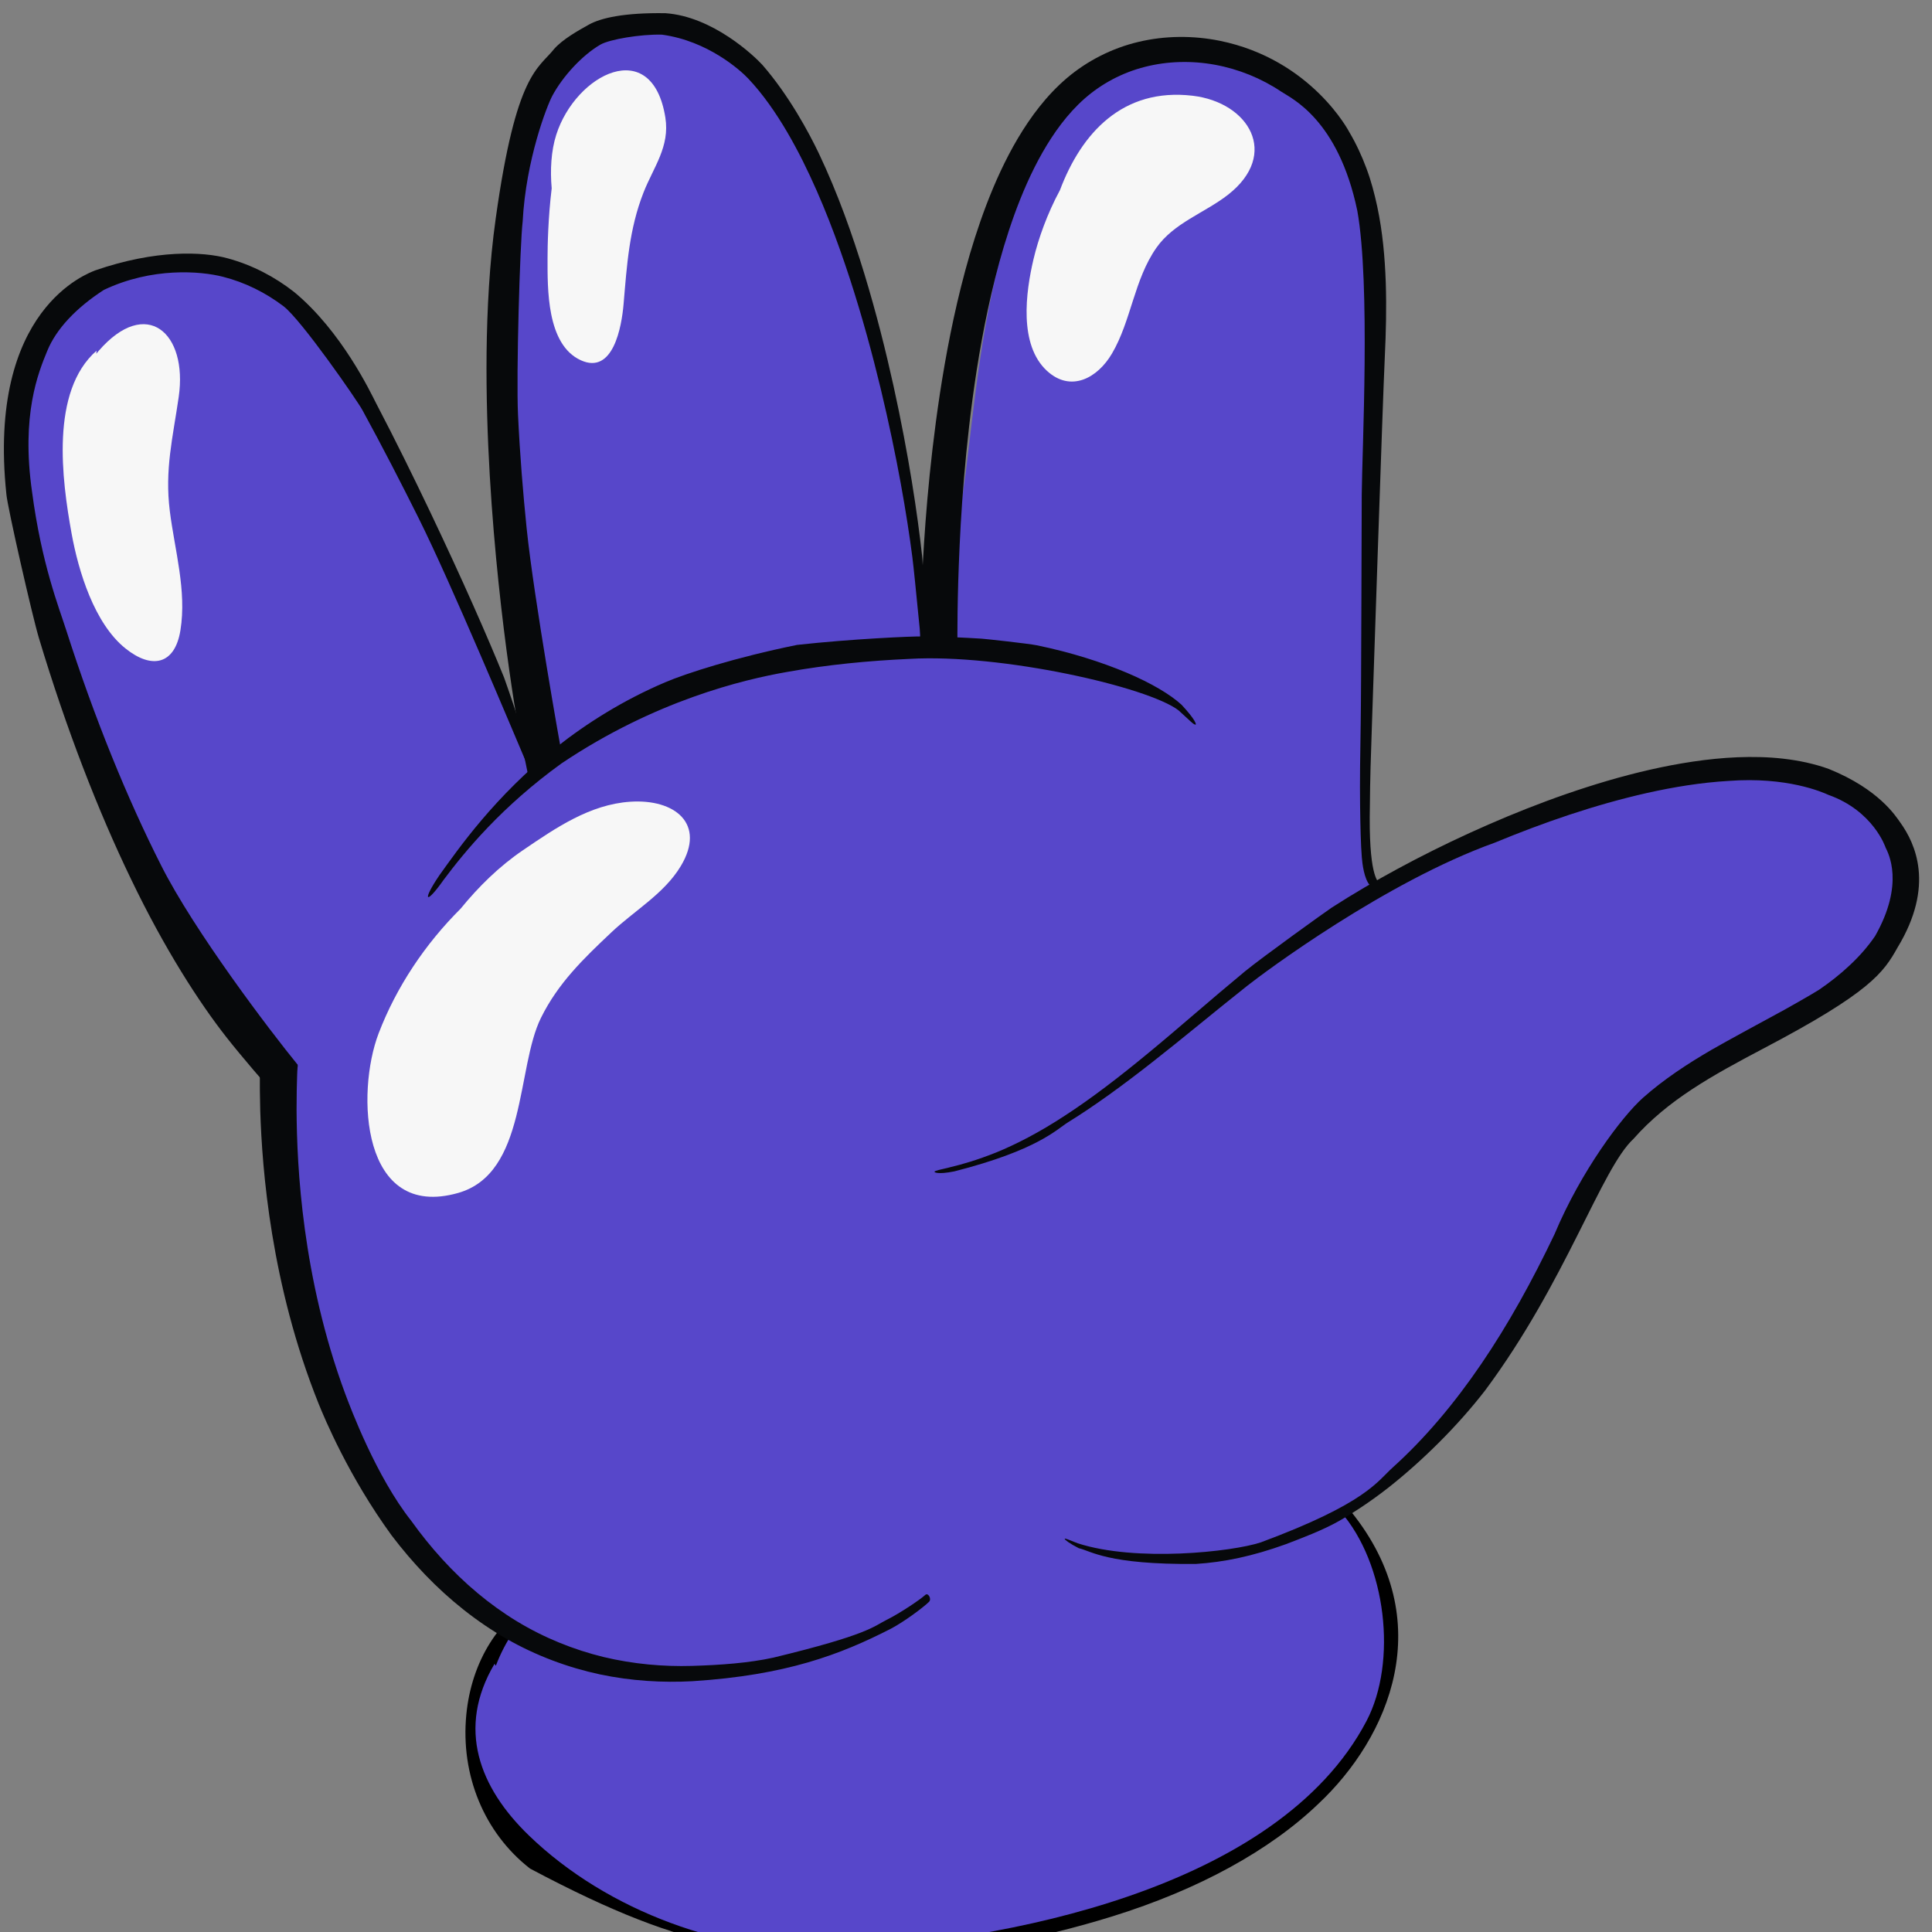 <?xml version="1.0" encoding="UTF-8" standalone="no"?>
<!-- Created with Inkscape (http://www.inkscape.org/) -->

<svg
   version="1.1"
   id="svg2"
   width="50"
   height="50"
   viewBox="0 0 50 50"
   sodipodi:docname="9174397_6286.eps"
   xml:space="preserve"
   xmlns:inkscape="http://www.inkscape.org/namespaces/inkscape"
   xmlns:sodipodi="http://sodipodi.sourceforge.net/DTD/sodipodi-0.dtd"
   xmlns="http://www.w3.org/2000/svg"
   xmlns:svg="http://www.w3.org/2000/svg"><rect x="0" y="0" width="50" height="50" fill="#808080" stroke="none"/><defs
     id="defs6" /><sodipodi:namedview
     id="namedview4"
     pagecolor="#ffffff"
     bordercolor="#000000"
     borderopacity="0.25"
     inkscape:showpageshadow="2"
     inkscape:pageopacity="0.0"
     inkscape:pagecheckerboard="0"
     inkscape:deskcolor="#d1d1d1"
     showgrid="false" /><g
     id="g10"
     inkscape:groupmode="layer"
     inkscape:label="Page 1"
     transform="matrix(1.333,0,0,-1.333,962.601,2820.574)"><g
       id="g12"
       transform="matrix(0.1,0,0,0.1,70.407,62.126)"><path
         d="m 19313.8,15026.6 c -110.6,143.8 -120.6,390.1 -103.8,568 26.5,280.5 199.1,493.1 410.6,646 384.1,277.7 1085.3,448.1 999.2,1056.8 -25.2,177.9 -88.2,334.3 5.2,522.6 82.4,166 213.5,226 391.5,226 380,-0.1 686.8,-314.6 837.4,-635.7 284.7,-606.5 226.8,-1462.6 161.2,-1588.7 19.1,13.4 684.3,321.4 1155.3,181.6 207.6,-61.5 465.3,-238.4 527.7,-465.8 46,-167.3 -58.8,-385.3 -168.5,-510.8 247.2,-93.8 348.1,-404.9 358.7,-647 14.6,-334 -122.1,-435.6 -330.3,-669.8 174.6,-195.7 93.3,-697.5 -46.8,-896.7 -134.5,-191 -412.3,-316.4 -622.1,-394.2 -520.1,-192.6 -979.1,-130.2 -1586.6,-112.5 -526.6,15.3 -1157.9,151.3 -1579.7,552.1 -176.3,167.4 -213.7,425.3 -312.3,658.7 -92.7,219.3 -301,342.3 -301,578.6 l 204.3,930.8"
         style="fill:#e1e2d3;fill-opacity:1;fill-rule:nonzero;stroke:none"
         id="path16" /><path
         d="m 19742.1,13883.6 c -60,394.4 -69.6,841.9 -199,1217.1 -21,60.8 -49.5,116.9 -73.7,176.3 -12.4,30.1 -26.1,92.1 -41.7,119.4 -4.7,444.8 -651.2,457.1 -909,224.5 -483.6,-436.3 -420,-1394.8 -302.6,-1953.6 74.7,-356.1 316.1,-711.5 634.6,-907.2 199.7,-122.6 414.2,-147.9 594.3,31.5 3.6,3.9 -7.7,-0.7 -5.2,4.5 318.5,225.3 355.4,738.9 302.3,1087.5"
         style="fill:#e1e2d3;fill-opacity:1;fill-rule:nonzero;stroke:none"
         id="path18" /><path
         d="m 22018.8,15874.3 37.5,-76.7 c 0,0 90.1,42.7 103.8,48.5 13.7,5.8 135.6,55 156.6,62.9 271.3,91 423.7,100.1 432.1,100.7 326.7,12.8 445.3,-42.1 519.9,-74.5 210.1,-125.2 273.7,-194 300.6,-228.6 61.2,-74.9 94.5,-177.4 91.4,-239.3 -1,-79 3.1,-165.6 -79.5,-343.9 -56.7,-122.4 -94,-137.9 -130,-171.1 -9.3,-8 -42.4,-46.5 -183.8,-127.4 -131.1,-69.9 -186,-83.7 -210.4,-92.1 -96.8,-35.1 -197.1,-62.9 -298.2,-87.3 -101.3,-24.2 -427.5,-110.5 -914.5,-150.4 -100,-5.1 -199.2,-4.5 -295.7,5.2 -96.1,10 -190.3,28.7 -274.8,64.9 -21.1,8.9 -41.4,19.2 -60.8,30.7 -19.3,11.4 -83.3,45.8 -136.4,138.1 -19.9,37.8 -31.3,79.2 -36.2,120.9 -4.5,41.7 -3,83.9 2.5,124.6 11.9,81.2 43.4,156.5 88,218.5 44.3,62.4 100.3,112.2 158,152.2 85.8,64.8 233.8,119 261.7,128.7 28,9.7 133.1,42.8 157.3,50.2 12,3.8 264.4,59.6 276.5,61.3 48.7,6.5 74.7,9.9 74.7,9.9 127.2,18 120.6,36.4 -2.5,19.3 0,0 -101.9,-2.9 -431.6,-90.9 -26.4,-8.5 -53.9,-16.9 -82.4,-26.5 -28.5,-9.6 -57.7,-20.5 -87.5,-32.9 -59.5,-24.7 -121.4,-55.6 -181.8,-96.3 -60.1,-40.9 -119.1,-92.1 -166.6,-157.6 -47.8,-65.1 -82.1,-144.8 -95.6,-231.2 -6.3,-43.1 -8.4,-87.7 -3.9,-133 4.8,-45.1 16.9,-90.9 38.6,-133.2 73.9,-118 127.6,-141.1 148.3,-153.6 20.8,-12.6 42.4,-23.9 64.7,-33.6 89.3,-39.2 186.8,-59.3 285.6,-70.5 99,-11.1 200.1,-12.6 301.9,-8.4 101.9,4.3 204.6,14.4 307.4,29.3 25.7,3.7 312.6,32.1 921.9,199.3 266.6,105.3 310.5,146.6 321.3,154.3 10.9,7.6 84.4,64.4 94.6,73 39.4,35.6 75.8,75.1 105.9,119.2 14.3,22.5 63.3,124.1 63.3,124.1 0,0 37.3,115.2 47.9,164.7 10.5,49.6 17.6,100.1 18.1,151.4 0.1,25.7 -7,99.5 -27.8,152.8 -19.6,47.3 -45.7,89.6 -75,128.4 -29.4,38.6 -193.4,264.1 -565.9,328.3 -10,1.7 -147.5,30.8 -442.4,-5.1 -129.3,-21.2 -238.3,-54.4 -326.5,-84.9 -21.9,-7.9 -270.3,-112.4 -270.3,-112.4"
         style="fill:#07090b;fill-opacity:1;fill-rule:nonzero;stroke:none"
         id="path20" /><path
         d="m 22068,15802.5 c -18.3,24.2 -16,44.4 -12.7,56.6 1.7,5.9 3.4,11.9 5.1,17.9 2,8.4 4.1,16.9 6.1,25.4 9.1,39.9 28.1,168.5 30.7,190.8 27.5,355.1 -20.5,614.5 -74.1,831.7 -26.6,108.5 -60.3,219.4 -101.7,328.7 -40.2,111.5 -94.5,221 -160.8,324.4 -66.5,103.4 -145.8,201.6 -241.5,286 -47.8,42 -99.8,80.4 -156.3,112.6 -56.5,32.2 -117.6,58 -182.1,73.6 -166,41.5 -329.4,-3.5 -329.4,-3.5 0,0 -146.6,-55 -210,-134.5 -18.6,-22.7 -33.8,-48 -45.4,-74.4 -23.3,-53.1 -32,-109 -34.5,-162.4 -2.5,-53.7 1.1,-105.8 6,-156.7 2.4,-25.5 25.6,-330.4 12.6,-436 -23.7,-187.7 -175.3,-356 -419,-507.2 -76.6,-46.7 -155,-88.1 -231.8,-128.8 -76.8,-40.7 -152.3,-80.7 -223.6,-123.9 -71.5,-42.8 -138.4,-89.7 -198.5,-140.7 -59.8,-51.3 -112,-107.7 -155.1,-167 -43.1,-59.2 -77,-121.5 -102.7,-182.8 -27.8,-61 -44.4,-123.3 -54.9,-182.3 -13.1,-78.3 -17.6,-194.1 -17.6,-206.8 -0.2,120.4 1.1,-223.5 39.1,-388.8 8.3,-35.9 14.7,-54.7 17.4,-56.2 6.4,-2.8 -37,198.5 -31,478.9 7.4,62.9 15.9,149 19.2,162.9 10.9,56.4 27.1,114.2 54.1,170.6 25.7,57.9 57.4,115 97.4,169.5 39.7,54.7 88.3,105.8 143.3,152.9 27.2,23.8 150.1,109.9 183.6,129.5 66.6,39.9 138,76.5 211.7,113.7 73.7,37.1 221.4,107.1 341.6,183.5 214.8,152 251.6,203.7 267.7,221.8 53.8,60.2 89.9,146.6 94.9,158 4.8,11.5 38.8,131.9 44.6,181.4 5.5,49.5 6.4,99 5.6,148.2 -0.3,12.3 -6.9,135.3 -8.2,147.7 -4.8,49 -10.2,96.9 -13.3,144.6 -3.2,47.6 -4,94.8 1,140.1 5,45.3 16.4,88.5 37.5,125.2 21.1,36.8 52.3,66.5 90.2,89 113.1,64.3 220.5,67.9 267.2,67.3 58.1,-0.4 116.1,-11.6 171.8,-30.8 55.6,-19.3 108.9,-46.9 158.9,-80.2 100,-66.7 186.5,-154.9 260.4,-251 73.8,-96.4 135.7,-201.4 184.6,-309.7 6.3,-13.4 12,-27.1 17.6,-40.8 5.9,-13.5 11.1,-27.5 16.5,-41.4 5.4,-14 10.8,-27.9 16.2,-41.8 5.4,-14 10.3,-27.9 15.4,-41.7 20.1,-55.5 38.2,-111.2 54.5,-166.7 65,-222.1 102.6,-440.9 113.2,-642.4 2.5,-50.3 3.5,-178.2 -5.4,-287.3 -4.5,-45.1 -21.9,-156.7 -38.9,-214.6 -8.7,-33.4 -18.2,-65.1 -27.1,-96.2 0.5,0.1 0.8,0.1 1.5,0.4 0,0 50.1,39.5 88.4,63.7"
         style="fill:#07090b;fill-opacity:1;fill-rule:nonzero;stroke:none"
         id="path22" /><path
         d="m 23555.4,15071.1 -33.3,-123.6 c 0,0 65.9,-12.5 149.5,-97.6 39.6,-45.7 78.7,-113.5 106.8,-199.9 14.1,-43.1 25.7,-90.6 34,-141.6 7.8,-50.9 12.9,-105.4 12.4,-161.9 0,-28.2 -1.4,-57 -4.6,-85.9 -3,-28.7 -7.9,-57.9 -14.9,-87.2 -13.2,-58.3 -34.9,-116.2 -66.2,-171.3 -30.9,-55.3 -72.5,-106.7 -121.2,-153.5 -214.9,-176.1 -435,-246.3 -584.9,-278.8 -75.2,-16 -152,-28 -229.6,-35.2 -38.8,-3.8 -196.2,-9.6 -235.8,-10.5 -158.5,-1.8 -317.3,0.6 -472.7,14.4 -19.5,1.5 -221,23.1 -230.4,24.7 -75.3,12.4 -150.3,22.3 -222.7,38.8 -18.1,3.8 -297.1,75.3 -313.5,80.8 -32.9,11.1 -127,35.5 -264.1,129.9 -48.7,37.9 -87.9,83.4 -114.6,133.5 -13.3,24.9 -23.7,50.9 -31.4,77.2 -13.5,49.1 -20.6,181.5 -14.9,228.4 5.9,46.9 16.5,90.1 30.3,128.4 14.2,38 31.3,71.3 51.4,97.4 20,26.3 42,45.9 63.5,58.7 111.2,42.9 160.9,25.4 161.2,25.4 -23.4,7.5 -44.9,28.8 -44.9,28.8 -0.3,0 -54.8,2.5 -126.8,-28 -25.5,-14.4 -56.6,-35.4 -79.4,-64.4 -45.8,-58.2 -78.8,-142.3 -93.3,-241.1 -6.9,-49.6 -9,-147 11.6,-245.4 7.9,-28.9 18.8,-58 33.2,-86.1 28.5,-56.3 71.6,-108.2 124,-150.6 165.6,-111.6 242.9,-131.2 276.5,-143.2 16.8,-6.1 94.2,-30.7 103,-33.2 35,-9.8 197.1,-51.4 215.6,-55.6 73.4,-18.2 149.3,-29.8 225.7,-43.8 9.6,-1.9 214,-27.8 233.7,-29.7 157.7,-17.1 318.7,-22.6 479.5,-23.9 40.2,0.1 201.9,3 242.3,6.1 80.9,6 161.2,17 240.2,32.1 597.4,156.3 577.4,231.3 642.4,281.3 56.2,51.9 99.4,120.2 136.9,184.1 37.7,63.6 64.7,131.5 81.3,198.7 8.7,33.4 15,66.9 19.1,100 4.2,33 6.4,65.4 7.1,97 2.8,126.5 -15.4,241.7 -45.6,341.1 -30.3,99.4 -74.9,182.8 -125.6,243.8 -110.7,115.3 -210.8,141.4 -210.8,141.4"
         style="fill:#07090b;fill-opacity:1;fill-rule:nonzero;stroke:none"
         id="path24" /><path
         d="m 23493,13660 c 75,-85 80,-336.7 64.8,-459.3 -36.5,-250.7 -102.6,-322 -110.6,-336.5 -32.9,-57.1 -73.1,-112.9 -121.8,-164 -48.7,-51.1 -105.2,-98.2 -169.5,-138.1 -128.6,-80.1 -285.4,-131.9 -453,-163.9 -167.8,-32.6 -346.6,-48.2 -528.8,-64.7 -182,-16.2 -366.2,-30.1 -549.9,-27.1 -183.6,3.5 -366.6,25.6 -545.3,59.1 -44.7,8.5 -482,103.9 -524.5,113.1 -84.8,18.8 -167.3,38.9 -246.5,63.5 -79.1,24.5 -154.9,53.1 -225.8,86.8 -70.8,33.8 -136.8,72.3 -195.9,116.2 -59.1,43.8 -111.3,92.4 -156.4,143.5 -45.9,50.6 -183.4,306.7 -188.3,319.7 -38.8,104.7 -58.3,201 -70.8,280.5 -3,19.9 -18.9,252.8 -18.9,252.8 -1,82 -28.8,83.2 -29.2,-0.2 0,0 12.2,-236.9 15,-257.2 11.3,-81.4 29.6,-180.2 67.9,-289 77.5,-205.2 143.4,-282.1 190.5,-335.8 46.3,-54.2 100.2,-106.1 161.2,-152.9 61,-46.9 129.3,-88.2 202.1,-124.4 73,-36.2 150.8,-67 231.6,-93.5 80.8,-26.6 164.7,-48.5 249.9,-68.9 42.5,-9.9 479.8,-112.9 524.9,-122.4 180.6,-36.9 367.9,-62.7 556.4,-69.4 188.5,-6.3 376.2,4.8 559.1,18.1 182.6,13.5 363.9,26 539.4,57.1 382.4,81.9 417.6,126.4 490,169.3 72.4,43.3 137.3,95.3 193.3,152.3 56,56.9 102.4,119.1 140.3,182.2 9,16 86.2,175.6 91.5,192 10.9,33.4 36,157.7 40,186.9 15.4,117.1 16.6,220.2 8.3,307 -8.3,86.5 -33,175.1 -63.5,224.7 -15.2,24.8 -146.8,15.4 -127.5,-57.5"
         style="fill:#07090b;fill-opacity:1;fill-rule:nonzero;stroke:none"
         id="path26" /><path
         d="m 23567.6,13050.5 c -15.3,-52.6 -37.6,-106.2 -67.9,-158.4 -30.1,-52.2 -68.3,-103 -113.8,-150.3 -45.5,-47.3 -67.9,-209.3 -789.2,-384.6 -78.4,-16.8 -157,-17.9 -238.7,-24.7 -163.4,-14.2 -290,-15 -498.3,6.9 -165.1,25.7 -327.6,70 -480.6,130.9 -152.8,61 -297.2,137.8 -422,231.9 -62.1,47.2 -119.3,98.9 -166.1,156.5 -23.5,28.7 -43.7,59.3 -59.4,91.1 -35.3,83.5 -19.5,239.2 -0.9,303 18.5,63.8 48.4,121.6 87.6,168.7 99.7,133.5 222.2,153.5 431.2,162.6 44.4,-0.4 85.2,-1.8 122.1,-3.4 73.6,-3.4 131.4,-8 170.7,-11.9 39.2,-4 113.2,-12.1 114.6,-12.5 0.6,0 1.2,0.3 1.3,1.6 0.2,1.1 -0.5,2.8 -1.4,4 -2,2.6 -72.8,22.5 -112.4,27 -39.6,4.4 -97.6,9.7 -171.7,14 -37,2.2 -78.1,4.1 -122.9,5 -22.4,0.4 -180.1,-12.9 -225.5,-23 -126.3,-29.9 -186.3,-94.2 -228.8,-144.3 -42.6,-49.9 -75.2,-111.4 -95.6,-178.7 -20.6,-67.2 -29.4,-139.9 -29,-213.9 2.1,-48 20.1,-95.9 28.1,-113.7 16.9,-35.3 38.3,-68.3 62.7,-98.9 48.8,-61.5 107.5,-115.7 170.9,-165.1 127.3,-98.6 273.8,-178.6 429.2,-242.9 155.5,-64 320.8,-111.3 489.5,-139.7 168.7,-28.4 341,-37.6 509.4,-25 84.3,6 167.5,17.9 248.8,34.3 81.1,16.9 159.7,37.6 236.6,61.5 153.3,48.1 297.9,111.3 422.6,194.2 62.3,41.5 119.4,87.8 169.3,138.5 49.9,50.6 92.4,105.7 126.5,162.8 34,57.2 59.4,116.3 77.2,174.4 17.7,58.1 -58.7,74.8 -74.1,22.1"
         style="fill:#07090b;fill-opacity:1;fill-rule:nonzero;stroke:none"
         id="path28" /><path
         d="m 19089.8,12618.4 c -126.2,0 -248.5,39.9 -348.8,117.1 -0.3,0.2 -0.6,0.4 -0.8,0.6 -260.8,210.6 -475,604.2 -573.2,1052.8 -63.5,266.7 -91.2,561.2 -77.8,828.5 15.4,305.6 83.6,573.7 197.3,775.3 158.4,288 499.1,553.8 937.1,353.8 22.6,-10.3 7.3,-24.2 -3.1,-46.8 -10.3,-22.6 -11.7,-45.4 -34.3,-35.1 -492.4,224.9 -770.4,-223.5 -821,-315.7 -247.7,-439.1 -214.2,-1103.9 -110.4,-1540 94,-429.8 296.4,-804.2 541.5,-1002.4 131.9,-101.2 309.5,-125.8 475.2,-65.6 141.9,51.5 258.3,213 285.6,335.8 5.4,24.2 77.9,-52.7 72.5,-76.9 -34,-153 -156.4,-281.4 -327.4,-343.5 -69.9,-25.4 -141.8,-37.9 -212.4,-37.9"
         style="fill:#000000;fill-opacity:1;fill-rule:nonzero;stroke:none"
         id="path30" /><path
         d="m 20232.7,16278.7 c -392.1,25.9 -892.7,-542.2 -701.5,-930.8 129.2,-262.7 309.9,-82.5 392.2,91.4 86.2,182.1 207.6,340.4 386.2,433.5 108.8,56.8 307,111.3 264.2,281.6 -33.1,131.9 -226.2,174.6 -341.1,169.7 -195.5,-8.5 -726.7,-305.1 -635.6,-556.2 l 635.6,510.8"
         style="fill:#f7f7f7;fill-opacity:1;fill-rule:nonzero;stroke:none"
         id="path32" /><path
         d="m 21163.2,17652.4 c -46.9,138.9 -237.6,304.3 -371.5,155.8 -92.6,-102.8 -54,-229.9 -5.7,-347.5 7.1,-35.1 13.1,-67.1 14.3,-92.9 4.4,-94.7 -30,-227.6 33.4,-306.5 72.2,-89.7 194.5,-64.4 262.3,12 115.3,129.7 120.6,420.9 67.2,579.1"
         style="fill:#f7f7f7;fill-opacity:1;fill-rule:nonzero;stroke:none"
         id="path34" /><path
         d="m 21753.8,15404.6 c -157.6,54.3 -452.6,-102.1 -513.9,-261.1 -109.5,-284.3 411.9,-148.1 534,-124.5 129.1,24.9 589.5,186.8 320.4,360.7 -136.1,87.9 -399.6,57.6 -544.8,13.2 -135.6,-41.4 -236.2,-145.8 -225.4,-293.1 11.3,-2.9 21.2,0.2 32.4,-1.7 l 397.3,306.5"
         style="fill:#f7f7f7;fill-opacity:1;fill-rule:nonzero;stroke:none"
         id="path36" /><path
         d="m 21842.3,14156.3 c -46.7,167.1 -399.3,219.8 -531.3,238 -73,10.1 -204.5,42.2 -263,-15.1 -7.9,-7.8 -45.8,-38.4 -54.7,-109.7 -14.2,-114.7 150.4,-186.1 241.2,-213.1 110.8,-33.1 670.4,-124.2 607.8,99.9"
         style="fill:#f7f7f7;fill-opacity:1;fill-rule:nonzero;stroke:none"
         id="path38" /><path
         d="m 21481.3,13406.8 c -127.7,98.7 -573.8,51.3 -567.5,-169.7 7.6,-270.8 642.5,-286.6 826.1,-219 328.9,121 45.5,331.5 -156.4,388.4 -130.6,36.8 -518.5,98.7 -599,-44.8 -0.9,-3.9 -1.7,-7.8 -2.6,-11.6 l 499.4,56.7"
         style="fill:#f7f7f7;fill-opacity:1;fill-rule:nonzero;stroke:none"
         id="path40" /><path
         d="m 18927.3,14482.9 c -2.6,248.4 -23,483.4 -11,729.3 5.8,120 43.2,387.9 -148.1,340.2 -34.9,-8.6 -63.9,-27.2 -88.1,-53 -181.9,-100.5 -238.5,-574.7 -251.9,-719.1 -21.6,-232.9 16.3,-775 272.2,-894.2 279,-129.9 228.4,462.7 226.9,596.8"
         style="fill:#f7f7f7;fill-opacity:1;fill-rule:nonzero;stroke:none"
         id="path42" /><path
         d="m 7206.63,15087.6 c 229.11,131.8 247.16,313.3 219.13,554 -38.66,332 -189.78,410.7 -432.48,608.8 141.24,220.9 -18.68,703.5 -188.72,877.9 -163.1,167.2 -457.26,246.9 -676.79,290.3 -544.13,107.6 -987.32,-26.9 -1584.37,-140.9 -517.46,-98.8 -1119.13,-333.3 -1471.93,-796 -35.25,-46.3 -61.78,-96.4 -82.67,-149.2 -57.51,68.8 -125.81,126.2 -206.61,165.8 -3.31,4.7 8.63,2 4.47,5.3 -206.38,148.5 -414.16,89.5 -591.8,-63.3 -283.37,-243.8 -465.22,-633.1 -482.49,-996.5 -27.09,-570.4 62.36,-1526.8 609.09,-1880.7 185.22,-119.9 509.5,-117.2 704.54,13.4 96.27,-207 284.76,-351 481.87,-450.2 423.36,-213.1 1142.71,-270 1154.35,-884.7 3.41,-179.6 -29.4,-351.7 92.78,-522.8 107.71,-150.9 242.06,-181.6 417.8,-153.3 375.17,60.5 628.1,419.7 725.85,760.7 184.67,644 -8.47,1480 -93.26,1594.1 21.04,-10.2 726.63,-208.6 1169.53,4.2 195.16,93.8 372.67,421.6 398.2,656 18.78,172.4 -38.33,400.6 -166.49,507.1"
         style="fill:#e1e2d3;fill-opacity:1;fill-rule:nonzero;stroke:none"
         id="path44" /><path
         d="m 5833.46,13955.6 c -9.49,3.7 -50.53,19.7 -50.53,19.7 l -5.53,2.1 c -0.53,0.2 -0.47,-0.2 -0.73,-0.2 10.23,-22.7 21.49,-45.8 32,-70.8 5.4,-12.5 54.44,-146.8 65.15,-188.1 5.78,-20.4 24.96,-106 28.8,-128.2 8.4,-44.3 15.15,-90.1 20.62,-137.1 21.77,-188.2 22.5,-396.7 -0.77,-614.5 -11.62,-109.1 -29.18,-219.6 -54.52,-332 -23.18,-111.3 -59.55,-221.5 -107.74,-328.2 -48.27,-106.5 -108.86,-209.3 -184.43,-299.7 -37.79,-45.1 -79.39,-87 -125.02,-123.3 -45.55,-36.4 -95.25,-67.2 -148.29,-89.4 -87.38,-37.1 -267.81,-82.6 -412.1,-1.5 -39.87,19.4 -73.03,48 -97.07,84.8 -24.25,36.6 -39.75,80.6 -49.98,126.9 -10.31,46.3 -8.66,350.6 -87.12,594.2 -16.96,48.6 -78.72,154.3 -78.72,154.3 -3.66,5.3 -39.48,132.1 -462.79,308.1 -85.96,32.6 -418.51,135.2 -495.25,163.6 -76.91,28.1 -149.34,60.7 -216.06,98.2 -66.45,37.9 -126.36,81.9 -178.38,130.5 -52.1,48.5 -95.88,101.5 -132.35,156.3 -38.08,53.3 -65.46,109.7 -86.66,165 -20.97,55.3 -36.84,109.2 -47.83,160.4 -3.16,12.7 -36.02,246.9 -37.24,265.1 -4.66,70.4 -6.75,124.4 -8.6,161.4 -1.84,36.9 -3.74,56.8 -6.28,58.8 -2.45,2 -5.2,-13.8 -7.55,-48.2 -1.82,-34.5 -3.24,-87.6 0.67,-159.9 2.43,-39.9 5.29,-83.3 10.81,-129.9 4.97,-46.6 12.57,-96.3 22.96,-148.8 2.79,-13 26.47,-108 30.76,-122 50.56,-201.9 173.37,-323 223.39,-374 49.77,-51.3 108.28,-97.6 172.55,-138.4 31.99,-20.8 65.95,-39.2 100.6,-57.3 35.02,-17.3 70.83,-34.2 107.81,-49.3 73.73,-31 150.9,-57.6 229.55,-84.1 78.63,-26.5 158.94,-52.4 238.96,-82.5 40.1,-14.8 198.18,-84.9 236.39,-106 255.06,-159.1 302.91,-302.3 326.33,-389.6 22.78,-87.6 32.46,-182.3 38.85,-277.2 2.54,-47.8 4.47,-97.2 8.76,-147.3 4.26,-50 10.99,-101.3 24.79,-152.8 13.8,-51.2 35.74,-103.5 71.77,-148.3 244.56,-263.1 588.78,-93.9 647.86,-62 59.18,32 113.02,72.4 161.31,117.5 96.66,90.7 171.82,199.2 231.89,312.4 59.88,113.6 136,228.2 199.34,712.3 26.01,235.6 24.49,462.3 -1.47,668 -6.63,51.4 -14.74,101.4 -24.31,150 -9.87,48.4 -41.31,194.2 -77.18,269.9 -3.75,9.3 -23.65,53.8 -27.51,61.6 -0.04,0.1 -0.3,0.4 -0.16,0.4 l 0.53,-0.2 125.51,-46.3 28.75,31.3 c 0,0 -155.75,56.9 -174.54,64.3"
         style="fill:#07090b;fill-opacity:1;fill-rule:nonzero;stroke:none"
         id="path46" /><path
         d="m 6954.37,16267.9 c 0,0 76.25,-61.7 86.13,-25.4 1.43,3.8 67.5,312.5 -27.77,557.7 -19.13,55.6 -57.23,179.8 -205.69,334 -48.43,53 -104.31,103.8 -167.77,148.7 -63.43,44.9 -134.14,84.4 -210.87,114.4 -9.59,3.7 -172.9,72.7 -502.08,90.5 -176.23,3.9 -356.36,-11.2 -538.14,-26.6 -91.02,-8.1 -182.87,-16.1 -275.02,-27.4 -92.13,-11.2 -184.54,-25 -276.25,-43.1 -91.77,-17.8 -348.91,-70.7 -628.91,-173.2 -210,-82.5 -512.5,-145 -847.87,-420 -65.55,-46.9 -125.33,-98.3 -177.75,-153.5 -226.88,-251.5 -215.51,-312.2 -246.88,-399 -8.63,-43.2 -16.58,-119.9 -19.24,-133.9 -40.14,-220.3 -16.47,-386.6 -14.99,-402.3 3.55,-31.5 18.91,-146.1 18.91,-146.1 13.39,-81.7 31.58,-77.9 19.24,3 0,0 -43.92,136.8 1.95,540.6 21.43,109.3 60.57,231.1 133.49,347.3 36.13,58.1 79.56,115 130.78,168.2 51.48,52.9 110.13,102.3 174.57,147.4 128.94,90.5 258.27,175.5 850.29,393.3 21.22,7.8 415,142.5 616.34,176.7 90.31,16.8 452.91,68.8 543.66,75.8 181.73,13.4 362.63,14 533.96,8.3 381.04,-35.8 468.76,-87.4 477.68,-91 142.82,-57.9 260.15,-148.3 349.27,-248.5 129.09,-151.3 169.18,-257.5 186.16,-308.8 16.55,-51.5 27.78,-101.2 35.88,-147.5 24.55,-195 -19.08,-359.6 -19.08,-359.6"
         style="fill:#07090b;fill-opacity:1;fill-rule:nonzero;stroke:none"
         id="path48" /><path
         d="m 2651.16,13411.2 c -73.05,0 -146.1,14.3 -218.93,43 -181.32,71.5 -313.71,217.2 -376.49,297.7 -144.02,180.6 -253.96,434.5 -317.64,733.7 -55.7,261.7 -75.14,556.9 -54.75,831.2 25.58,457.7 174.58,880.2 398.55,1129.6 0.24,0.2 0.48,0.5 0.72,0.8 121.5,128.9 301.36,193.3 493.35,176.7 188.2,-16.2 357.6,-106 442.1,-234.1 13.68,-20.8 -9.32,-41.1 -30.07,-54.8 -20.75,-13.7 -31.39,-15.5 -45.07,5.2 -68.65,104.2 -215.74,180.3 -374.72,194.1 -96.58,8.3 -279.42,0.1 -419.72,-148.5 -210.54,-234.6 -350.82,-636.4 -375.33,-1074.9 -33.29,-447.8 39.29,-1109.5 353.25,-1503.3 117.65,-150.8 434.52,-471.5 841.63,-200.2 20.68,13.8 37.42,3.3 51.21,-17.4 13.78,-20.7 19.39,-43.7 -1.3,-57.4 -121.26,-80.9 -243.99,-121.4 -366.79,-121.4"
         style="fill:#000000;fill-opacity:1;fill-rule:nonzero;stroke:none"
         id="path50" /><path
         d="m 2522.53,15809.5 c -81.91,-234.5 -176.32,-450.6 -243.6,-687.5 -32.82,-115.5 -83,-381.3 -249.06,-275 -30.25,19.4 -51.84,46.2 -66.47,78.4 -140.29,153.3 -42.34,620.8 -8.87,761.8 54,227.6 263.13,729.2 543.68,760.4 305.93,33.9 68.56,-511.4 24.32,-638.1"
         style="fill:#f7f7f7;fill-opacity:1;fill-rule:nonzero;stroke:none"
         id="path52" /><path
         d="m 7255.38,15095.1 c 31.37,23.7 65.27,66.6 81.27,86 30.94,39.5 62.59,91.4 86.09,154.6 23.62,63 38.2,137 39.09,214.9 1.15,77.9 -43.36,268 -43.36,268 0,0 -27.74,72.1 -37.01,92.1 -19.58,39.3 -42.31,76.4 -66.97,111 -49.96,68.7 -109.11,126 -168.83,169.3 -59.75,43.6 -120.01,72.6 -171.43,92.3 -26.29,8.8 -49.42,17.7 -70.79,22.3 -21.07,5.4 -38.86,10.7 -53.83,13 -57.18,11.2 86.01,-53.5 109.17,-64.3 45.32,-23.7 95.86,-55.9 144.68,-99.2 48.91,-43.2 93.29,-90.1 168.29,-201.3 33.16,-58.9 77.69,-194.6 82.5,-212.5 42.5,-158.8 34.04,-311.9 20.41,-375 -13.4,-63.2 -36.58,-118.6 -62.22,-162.2 -25.66,-43.6 -52.91,-75.7 -73.7,-96 -20.79,-19.3 -48.35,-32.2 -44.49,-35.6 1.9,-1.6 31.25,-2.5 61.13,22.6"
         style="fill:#07090b;fill-opacity:1;fill-rule:nonzero;stroke:none"
         id="path54" /><path
         d="m 5894.25,13897.5 c 68.75,-40 229,-83.2 275.35,-94.4 46.33,-11.4 96.7,-20.2 150.21,-25.8 106.91,-11.1 227.21,-7.6 349.5,19.8 122.02,27.4 245.48,78.8 354.83,153.3 58.7,40 113.48,86.1 162.93,136.3 78.43,82.1 118.98,165.9 122.69,173.7 62.66,123.9 90.44,255.7 93.32,375.4 2.44,120 -23.09,229 -66.92,308.6 -98.97,151.6 -160.66,156.9 -216.32,170.5 -1.39,-2.1 2.59,-6.3 12.08,-11.9 4.71,-2.9 99.9,-55.4 173.51,-170.4 34.74,-73.9 50.97,-171.7 43.66,-278.1 -6.92,-106.3 -36.84,-221.7 -91.61,-330.1 -27.41,-54.2 -146.98,-199.4 -146.98,-199.4 -83.75,-81.2 -117.5,-113.7 -421.93,-244.3 -114.25,-35.8 -231.21,-51.1 -339.02,-50.2 -107.91,0.9 -229.05,22 -482.97,103.1 -11.18,3.3 -36.96,13.6 -39.75,15.4 -5.37,3.5 -8.35,6.8 -10.78,5.4 -1.8,-0.9 -3.95,-7.4 2.67,-17 3.35,-4.7 62.69,-35 75.53,-39.9"
         style="fill:#07090b;fill-opacity:1;fill-rule:nonzero;stroke:none"
         id="path56" /><path
         d="m 6253.09,17017.4 c -153.01,118.5 -333.27,181.2 -529.73,189.3 -198.21,8.2 -413.71,-13.4 -621.34,-66.3 -4.09,-0.6 -8.22,-1 -12.3,-1.6 -291.76,-37.2 -727.48,-146.1 -904.3,-401.5 -105.49,-152.3 -19.78,-279.1 162.26,-272.6 252.24,9.1 501.41,88 753.8,99 229.39,9.9 474.19,6.2 697.53,-39.9 174.29,-36 457.11,-140.4 605.4,7.3 147.17,146.7 -24.81,388.3 -151.32,486.3"
         style="fill:#f7f7f7;fill-opacity:1;fill-rule:nonzero;stroke:none"
         id="path58" /><path
         d="m 6102.65,16048.7 c -8.54,85.6 -77.92,138.7 -161.48,183.2 -169.05,90 -438.55,130.6 -587.37,-7.3 -171.73,-159.2 7.79,-295.6 183.82,-359.4 139.26,-50.4 484.2,-103.2 527.52,82.4 26.59,28.8 41.33,62.8 37.51,101.1"
         style="fill:#f7f7f7;fill-opacity:1;fill-rule:nonzero;stroke:none"
         id="path60" /><path
         d="m 6045.97,15205.8 c -7.47,71.9 -68.2,116.5 -141.34,153.9 -147.96,75.6 -383.84,109.7 -514.09,-6.2 -150.31,-133.7 6.81,-248.3 160.89,-301.8 121.89,-42.4 423.79,-86.8 461.7,69.2 23.28,24.1 36.19,52.7 32.84,84.9"
         style="fill:#f7f7f7;fill-opacity:1;fill-rule:nonzero;stroke:none"
         id="path62" /><path
         d="m 26663.2,6807.8 c -118.4,282.8 -563.6,568.8 -843.7,332.3 -283.2,-239 -283.8,-533.5 -128.6,-1072.2 -139.3,12.1 -322.9,-29.5 -494.5,-85.8 -117.6,274.3 -250.3,537 -517.6,736.6 39.3,270 111.2,500.9 353.7,586.5 300.3,106 805.8,-375.7 1030.6,94 157.5,328.9 -577.1,1017.8 -1288.3,877.1 -543,-107.5 -1186.1,-595.7 -1284.3,-1287.9 -20.6,59.2 -35.4,116.4 -42.3,169 -55,418.8 -39.8,840.4 -4.6,1236.3 45.1,508.1 -230.3,687.5 -617.1,450 -401.8,-246.5 -554.4,-824.1 -535.2,-1280.1 17.2,-409.9 69.5,-852.4 247.3,-1225.9 -9,-7 -9,-7 -17.7,-14.1 -88.5,114 -121.2,211.5 -167.7,297.7 -195.2,362 14.8,488.7 -221.9,1138.7 -124.9,343.2 -670,413.3 -747.8,-123.3 -111.9,-772 210.1,-1805.9 596,-2407.4 23.9,-608 354.2,-1143.9 724.2,-1372.4 -44.8,-56.5 -80.9,-119.8 -105.6,-190.4 -4.1,-3.9 -2.6,8.7 -5.3,4.1 -122,-226.8 -48.4,-435.3 111,-603.8 254.1,-268.9 636.5,-419.3 980.2,-402.6 539.5,26.2 1432.4,209.1 1718.4,806.1 109.1,227.8 56.4,622.7 -132.1,788.7 414.6,140.1 767.6,424.6 1020.6,826.2 281.2,446.2 587.3,1209.1 372.3,1722.6"
         style="fill:#e1e2d3;fill-opacity:1;fill-rule:nonzero;stroke:none"
         id="path64" /><path
         d="m 23770.6,2661.9 c -402.4,-0.1 -777.6,112 -1015.7,306 -0.3,0.3 -0.6,0.5 -0.9,0.7 -172.2,147.5 -270.3,374.3 -249.8,578 14.1,139.9 83.2,251.1 194.6,313 21.8,12.1 85.9,-32.5 64.2,-44.6 -108.9,-60.5 -161.5,-199.8 -169.3,-277.4 -17.6,-175.1 68.1,-371.4 218.4,-500.2 238.5,-194.1 627.8,-300.2 1041.6,-283.9 423.8,8.2 1039.4,145.5 1382.3,505.7 177.7,182.7 307.1,602.6 39.4,965.1 -14.8,19.9 57.6,73.4 72.4,53.4 299.1,-404.8 152.6,-875.8 -47,-1080.9 -157.8,-165.8 -387.8,-303.5 -664.7,-397.7 -242.2,-82.4 -519.1,-130.5 -779.8,-135.5 -28.6,-1.2 -57.2,-1.7 -85.7,-1.7"
         style="fill:#000000;fill-opacity:1;fill-rule:nonzero;stroke:none"
         id="path66" /><path
         d="m 23319.4,3480 c 228,-62.2 439.7,-139 668.6,-185.8 111.7,-22.9 366.3,-49.4 280.6,-230.6 -15.6,-33 -39,-57.8 -68.1,-75.9 -132.2,-159.1 -580.9,-102.5 -716.7,-81.4 -219,34 -709.5,201.9 -763.2,488 -58.5,312.1 475.7,119.2 598.8,85.7"
         style="fill:#f7f7f7;fill-opacity:1;fill-rule:nonzero;stroke:none"
         id="path68" /><path
         d="m 21938,5464.2 -85,-6.9 c 0,0 1.3,-13.3 3.9,-38.4 2.7,-25 7.3,-61.5 14.8,-107.7 14.8,-92.3 42.4,-222.9 90.2,-375 47.7,-152 115.5,-325.7 208.8,-501.7 46.8,-88 100.1,-176.4 161.6,-261.5 30.7,-42.5 63.5,-84.1 98.9,-124.1 35.2,-40 73.1,-78.1 113.7,-113.5 40.9,-35.1 84.6,-67.4 131.8,-94.2 23.6,-13.3 48,-25.3 73.2,-35.5 108.1,-39.5 332.3,-70.2 381.8,-72 197.9,-7.6 385.8,24.1 540.9,60.6 38.9,8.7 167.9,43.2 345.7,164.3 200.9,186.4 -54.1,-41.1 -195.9,-89.4 -15.5,-6.2 -153.2,-80.5 -656.9,-93 -48.8,2.8 -352.5,18.8 -585.9,198.6 -37.9,34.3 -73.4,71.3 -106.5,110.5 -33.2,39 -64.1,79.8 -93.1,121.6 -57.9,83.5 -108.1,170.6 -152,257.3 -87.7,173.5 -150.7,344.7 -194.3,493.8 -43.7,149.2 -95.7,506.2 -95.7,506.2"
         style="fill:#07090b;fill-opacity:1;fill-rule:nonzero;stroke:none"
         id="path70" /><path
         d="m 22423.2,6123.2 c 41.9,59.9 126.5,170 257.4,273.8 65.1,52.2 141.6,102.4 224.5,150.8 82.9,48.5 171.8,95.2 262.3,142.7 95.5,51.8 193.6,98.7 290.7,139.2 96.9,40.4 192.5,73.7 282,96.5 89.4,22.8 172.7,35.4 243.3,35.5 70.5,0.8 127.7,-10.5 165,-23.4 8.8,-3.4 16.8,-6.1 23.8,-8.3 7.1,-2 12.7,-4.5 17.8,-5.7 9.8,-2.7 16,-3 17.7,-1.1 1.7,1.9 -1,6 -8.7,12 -3.9,3 -9,6.6 -15.6,10.3 -6.6,3.4 -14.7,7.1 -24.1,11 -10.4,4 -22,7.7 -34.3,12 -6.3,1.8 -12.8,3.6 -19.5,5.5 -3.4,1 -6.8,1.9 -10.2,2.9 -3.5,0.8 -7.1,1.6 -10.7,2.4 -28.7,7.2 -61.4,11.7 -97,15 -71.5,6.2 -155.1,2.2 -245.3,-11.8 -90.2,-14.2 -186.9,-38.8 -285.6,-72.5 -98.8,-33.6 -199.5,-76.2 -297.9,-127.6 -22.8,-12 -45,-24.2 -67.6,-36.3 -22.4,-12.3 -44.9,-24.3 -67.2,-37.3 -44.7,-25.4 -88.7,-51.9 -131.2,-79.6 -85.2,-55 -164.5,-114.8 -231.6,-176.7 -67.5,-61.6 -121.5,-125.8 -163.4,-182.2 -42.2,-56.4 -71.9,-105.5 -94.1,-138.8 -41.7,-66.2 -22.7,-71.4 19.5,-8.3"
         style="fill:#07090b;fill-opacity:1;fill-rule:nonzero;stroke:none"
         id="path72" /><path
         d="m 21876.6,5397.1 59.7,66.5 c 0,0 -131.6,53.1 -337.4,652.9 -132.6,401.8 -172.8,945 -175.9,981.9 -6.1,73.7 -11.7,148.1 -14,223 -2.4,74.9 -1.9,150.3 4.7,225.1 6.5,74.7 19,149.2 43.6,218.7 12.3,34.6 27.9,67.9 47.6,97.9 19.7,30.1 43.7,56.8 71.8,77.9 71.3,59 162,72.8 196.9,73.4 70.2,1.4 138.5,-26.1 194.5,-68.7 56.3,-42.7 101.4,-99.1 136.9,-159.4 35.6,-60.4 61.3,-125.4 79.7,-190.8 17.6,-65.4 27.1,-131.9 32.8,-197.1 5.6,-65.2 7.7,-129.2 9.8,-191.4 2,-62.1 19.6,-293.9 29.9,-346.2 4.7,-26.2 33.5,-123.3 41.9,-145.4 33.4,-88.3 68.8,-162.7 101.3,-222.2 32.5,-59.6 62.2,-104 83.6,-133.5 10.9,-14.6 55.3,-66.1 62.2,-71.4 7.2,-5.2 14,1.4 9.7,8.9 -4.2,7.6 -45,59.9 -55.5,74.2 -20.5,29.2 -49.1,73.2 -80.4,132.3 -31.2,59 -65.2,133.1 -96.9,220.5 -8,21.9 -34.5,116.1 -38.8,141.8 -9.3,51 -23.7,279.7 -24.9,341.9 -1.2,62.1 -2.4,126.7 -7.3,193.3 -4.9,66.5 -13.7,135.2 -31.2,204.1 -18.3,68.4 -44.2,136.8 -81,201.2 -36.7,64.2 -80.2,158.5 -248,232 -37.4,14.2 -77.8,22.5 -118.7,22.2 -40.8,-0.2 -148.5,-14 -225.8,-80.1 -33.6,-24.4 -62,-55.4 -84.8,-89.2 -22.9,-33.9 -40.6,-70.7 -54.6,-108.3 -27.8,-75.3 -41.7,-153.7 -49.6,-231.4 -7.8,-77.8 -9.3,-155.3 -7.9,-231.8 1.3,-76.5 6,-152 11.1,-226.2 2.7,-37.2 29.7,-480.4 165.9,-1000.2 137.2,-460.2 349.1,-696.4 349.1,-696.4"
         style="fill:#07090b;fill-opacity:1;fill-rule:nonzero;stroke:none"
         id="path74" /><path
         d="m 23478.7,7044.9 c -11.3,91.5 -25.1,223 -35.8,384.8 -5.2,80.9 -9.6,169.4 -10.8,264.1 -0.6,47.4 12.1,273.5 15.2,299.9 12.4,105.7 26.6,217.1 33.8,333.9 3.5,58.4 5.2,118.2 3.5,179.2 0.9,129.4 -42,265.2 -48.6,280.7 -5.7,15.7 -43,126.2 -128.4,164.7 -31.3,18.3 -64.3,31.5 -98.9,40.1 -34.6,8.8 -180.7,42.7 -397.7,-78.8 -63,-36.3 -121.6,-79.3 -174.6,-128.4 -53.1,-49 -97.2,-87.6 -212.5,-309.6 0,0 -155.9,-310.5 -152.5,-829.4 0.2,-15.5 7.8,-224.9 42.4,-517.5 46.7,-296.1 87.9,-447.4 227.9,-827.4 0.6,-6.3 28.3,1.5 28.8,13.8 -23.8,21.2 -39.5,67.7 -52.3,115.9 -13.8,53.2 -190.2,620.3 -184.4,1003.1 -1,27.8 -2.3,55.9 -2.1,84.3 -0.1,28.4 -0.2,57.1 -0.3,86.1 0.9,57.8 3.9,116.7 8.9,176.4 10.4,119.4 29.1,242.2 59.1,365.1 127.3,421.6 162.1,453.9 361.1,636.6 49.5,35.1 124.1,76.9 179.7,99.5 171.5,83 344.5,-11.4 346.9,-13.7 0,0 69.3,-49 106.3,-202.3 28.3,-117.3 24,-206.8 23.8,-266 -0.3,-118.5 -9.5,-234.4 -18.9,-346 -4.6,-56 -9.4,-110.5 -11.9,-165.3 -1.5,-54.9 -0.4,-107.1 1.5,-158.1 4.2,-101.7 12.2,-196.5 20.7,-283.3 17.4,-173.5 37.1,-315 50.5,-414.2 6.7,-48.3 13.1,-83.5 18.5,-106.3 2.8,-11.4 11,-3.9 10.1,8.6 -1.8,25 -3.1,62.1 -9,109.5"
         style="fill:#07090b;fill-opacity:1;fill-rule:nonzero;stroke:none"
         id="path76" /><path
         d="m 24564,4252.9 c 407.3,-122.9 659.8,-45.5 719,-29.6 471.7,155 727.5,426.4 781.7,481.7 163.3,166.7 327.4,445.7 368.8,520.2 82.4,149.2 153.7,309 208.4,477.1 55.4,167.8 84,347.7 99.4,527.7 8.1,96.8 30,365 -51.1,576 0,0 -70.5,294 -391.2,419.7 -92,32.6 -190.2,43.9 -285,33.2 -94.7,-10.6 -186.7,-44.4 -261.5,-101.2 -37.4,-28.3 -261.2,-131 -171.3,-712.2 12.9,-76.3 63,-350 65,-362.3 0,0 -165.2,-6.6 -226.5,-14.9 -209.6,-39.6 -288.7,-82.9 -331.7,-106.6 -71.7,-45 -126.7,-63.4 -302.9,-241.8 -24.7,-24 -36.9,-37.9 -36.7,-41 0.3,-3.1 13,4.7 38.3,24.1 12.7,9.7 86.3,93.7 234.6,187 93.4,63.3 203,87.2 255,105 255,55 421.7,36.4 428.4,36.7 2.4,-0.6 -33.5,160.3 -36.3,177.4 -10.5,68.8 -60.4,284.2 -56.5,431.7 -2.1,74.8 2.5,151.2 23.4,224.5 31,113 81.9,170.8 108.8,198 53.8,54.6 125.5,92.4 203.3,111.5 77.8,19.1 161.7,19.9 242.8,3.1 81.2,-16.8 159.4,-51.8 225.9,-103 175.2,-154.9 219.7,-362.7 235.7,-451.2 42.9,-515.4 -35.5,-863.7 -233.7,-1263.2 -37.1,-76.5 -76.9,-151 -120.2,-222.4 -43.4,-71.2 -204.9,-318.1 -465.9,-544.3 -115.9,-97.9 -236.8,-180 -359,-240.3 -122.1,-60.4 -278.3,-155.2 -676.7,-128.9 -93.7,10.3 -173.6,30.5 -237.5,51.8 -62.3,21.2 -107.4,38.8 -136.7,50.3 -29.4,11.6 -43.7,15.5 -43.2,12.5 0.6,-3 16.1,-13 46.3,-29.2 15.2,-8.1 123.1,-52.4 138.8,-57.1"
         style="fill:#07090b;fill-opacity:1;fill-rule:nonzero;stroke:none"
         id="path78" /><path
         d="m 25138.5,6161.2 c -21.9,52.1 -52.8,113.8 -93.9,182 -41.2,68.1 -92.8,143 -158.6,218.5 -79.7,101.6 -191.8,180.2 -191.8,180.2 3.2,11.8 6.3,23.7 9.5,35.7 15,56 31.8,113.4 52.5,170.9 10.1,28.9 21.9,57.4 34.4,86 13.1,28.2 27.3,56.1 43.7,82.9 33.2,53 75.7,101.5 130.8,130.5 54.8,29.2 120.3,38.3 187,32.2 33.4,-3 67.2,-8.2 101,-16.5 456.6,-156.9 579.9,-103.6 681.1,-35.3 88.8,43.4 172.1,123.4 140.5,356.7 -13.3,97.5 -70,271.7 -193.4,416.7 -60.8,64.4 -225,201.6 -486.3,282.3 -83,24.3 -167.7,38.9 -251.9,45.4 -168.5,12.8 -334.3,-6.1 -488.3,-45.3 -77.1,-19.7 -261.8,-37.4 -594,-306 -52.4,-45.5 -100.5,-92.6 -145.1,-139.9 -88.9,-94.8 -163.1,-191.1 -223.7,-283.4 -60.4,-92.5 -107.3,-181.1 -140.6,-262 -33.7,-80.7 -54.5,-153.2 -65.8,-213 -10.8,-57.6 -11.6,-102.8 -10.5,-133.2 2.3,-30.4 5.7,-46.4 8.1,-47.8 2.5,-1.5 18.9,152 21.2,166.4 22.3,126.3 90.5,291.6 210.5,465.1 60.2,86.5 132.3,175.9 217.6,263 352.2,323.4 609.4,392.4 679.7,411.5 140.6,37.9 291.4,58.4 444.8,53.6 76.6,-2.5 153.8,-11.5 229.9,-28.3 76,-16.9 150.7,-41.9 221.7,-75.8 70.9,-33.8 138,-76.6 198.3,-128 60.5,-51.3 114.1,-111.2 159.5,-177.4 11.2,-14.9 213.3,-298.9 99.7,-492 -163.1,-161.9 -466.3,-90.4 -501.5,-81.9 0,0 -294.3,70.3 -333.1,70.9 -38.7,0.4 -148.5,-2.6 -222,-62.9 -101.5,-51.3 -167.4,-232.3 -179.5,-263.6 -23.4,-63 -84,-303.7 -84,-303.7 l -0.5,-2.1 c -0.1,-0.7 1.1,-0.9 1.6,-1.3 0,0 90.9,-49 197.9,-154.5 72.6,-75.2 129.9,-152.6 175.7,-223.4 45.8,-71 79.5,-136.3 102.9,-191.5 45.5,-107.9 51,-161.4 56.7,-157.5 2,1.8 3.1,18.1 -1.9,48.2 -5.2,30 -16.9,73.7 -39.9,127.6"
         style="fill:#07090b;fill-opacity:1;fill-rule:nonzero;stroke:none"
         id="path80" /><path
         d="m 24484.1,7647.3 c 10.9,-23.3 26.9,-69.4 53.5,-124 26.7,-54.4 64.7,-117.8 119.4,-170.2 29.4,-27.9 63.4,-52.5 99.8,-70.7 36.4,-18 75.5,-29.2 111.7,-31.4 36.4,-2.1 123.2,31.9 71.2,47.3 -95,13.4 -163.6,60.5 -215.6,108.8 -97.3,89 -195.6,204.7 -222.6,252.1 -13,23.2 -28.6,12.3 -17.4,-11.9"
         style="fill:#07090b;fill-opacity:1;fill-rule:nonzero;stroke:none"
         id="path82" /><path
         d="m 22848.1,7569.5 c 24.6,-3.8 71.2,-15.1 130.7,-19.4 59.3,-4.3 132,-1.7 202.3,21.3 147.6,51 179.2,100.1 198.3,129.8 46.7,63.9 22.7,141 22.2,147.7 -3,26.2 -22,25.1 -21,1.7 0.9,-26.2 -13.5,-71.1 -52.3,-107.4 -38,-37.2 -98.3,-64.7 -163.1,-87.4 -60.5,-21.2 -126.5,-39.2 -184.2,-50.8 -57.7,-11.6 -107,-16.5 -133.1,-14.5 -25.3,2.2 -25.5,-16.7 0.2,-21"
         style="fill:#07090b;fill-opacity:1;fill-rule:nonzero;stroke:none"
         id="path84" /><path
         d="m 21829.6,6910.1 c 255.9,39.3 320.9,90.5 349.6,126.9 23.1,24 41.3,52 52.4,79.5 11.4,27.5 15.7,81 15.7,83.5 -0.1,2.5 -21,69.5 -19.3,50 1.7,-21.9 -65.9,-143.3 -83.8,-161.9 -17.5,-18.2 -16.3,-44.3 -322.3,-158.5 -21,-6.4 -13.5,-23.8 7.7,-19.5"
         style="fill:#07090b;fill-opacity:1;fill-rule:nonzero;stroke:none"
         id="path86" /><path
         d="m 21799.8,7882.3 c -35.5,11.3 -65.8,7.9 -91.2,-5.9 -96.1,-37 -176.5,-289 -184.4,-349.6 -16.6,-128.1 19,-506.2 214.5,-469.7 75.5,14.1 92.8,161.6 113,231.4 25.5,88 57.4,173.1 78.1,262.3 27,116.6 -7.1,292.5 -130,331.5"
         style="fill:#f7f7f7;fill-opacity:1;fill-rule:nonzero;stroke:none"
         id="path88" /><path
         d="m 22933.3,8724.7 c -161.6,-56 -320.4,-241.8 -350.3,-423 -35.3,-214 144.7,-397.3 275.5,-174.2 53.2,90.8 78.2,194 139.7,280.1 43.1,60.3 106.1,104.9 109,189.7 4,117.8 -91,156.1 -173.9,127.4"
         style="fill:#f7f7f7;fill-opacity:1;fill-rule:nonzero;stroke:none"
         id="path90" /><path
         d="m 25562.3,8027.8 c -118.6,96.9 -284.2,139.7 -428.2,146.7 -9,0.4 -25.9,-0.1 -47.7,-1.7 -133.1,8.7 -275.4,-22.2 -324.4,-117.6 -133.5,-259.5 319.4,-256.7 426.3,-289.9 111.7,-34.7 208.5,-100 309.8,-156.6 69.8,-39.1 140.8,-62.2 200,9.7 106,128.7 -37.1,328.8 -135.8,409.4"
         style="fill:#f7f7f7;fill-opacity:1;fill-rule:nonzero;stroke:none"
         id="path92" /><path
         d="m 26269,6626 c -23.6,158.6 -163.8,405.4 -334.7,264.5 -81.5,-67.2 -119.1,-241.4 -86.6,-368.1 -12,-156.1 -5.5,-408 201.5,-384.1 182.5,21.2 243.6,328 219.8,487.7"
         style="fill:#f7f7f7;fill-opacity:1;fill-rule:nonzero;stroke:none"
         id="path94" /><path
         d="m 19866.1,5322.9 c -47.2,906.7 -889.2,1349 -1749.8,1395.1 -134.3,448.7 -681.7,362.2 -1043,256.8 -189.9,-55.4 -395.9,-116.8 -590.3,-153.2 -179.7,-33.7 -380.6,-6.9 -546.1,-95.9 -277.8,-149.2 -303.7,-583.2 -316.7,-862.8 -30.6,-653.1 149.6,-1270 630.6,-1714.8 8.8,-35.3 19,-69.2 30.7,-101.7 -39.9,-27.2 -76.7,-58.8 -109.3,-95.5 -5.5,-1.9 0.3,8.9 -3.9,5.8 -198.6,-158.8 -197.7,-374.8 -98.3,-587 158.5,-338.5 484.5,-618.5 829.9,-732.9 542,-179.6 1487.2,-350.8 1975.2,80.5 166.3,147 251.1,462.9 175.4,686.2 81,58.4 152.7,119.6 211.4,180.4 483.6,500.8 642.1,1012 604.2,1739"
         style="fill:#e1e2d3;fill-opacity:1;fill-rule:nonzero;stroke:none"
         id="path122" /><g
         id="g686"
         transform="matrix(0.057,0,0,0.057,-8047.359,20011.88)"
         inkscape:export-filename="../repos/Rock-Paper-Scissors-Odin-Project/images/paper.svg"
         inkscape:export-xdpi="96"
         inkscape:export-ydpi="96"><path
           d="m 3945.4,2871.5 c -0.31,0.1 -0.57,0.4 -0.85,0.6 -155.48,121.6 -236.34,317.5 -216.28,523.9 17.59,181.1 111.51,331.6 251.23,402.6 22.16,11.2 62.92,-69 40.76,-80.3 -112.14,-57 -187.81,-180.7 -202.41,-331 -17.05,-175.5 50.89,-341.4 181.74,-444 252.95,-188.1 665.92,-291 1104.76,-275.2 449.03,8 1101.31,140.9 1464.6,489.7 77.03,72.3 442.3,453 101.97,874.1 -15.62,19.3 54.37,75.9 70,56.6 302.67,-374.5 129.91,-770.6 -110,-996 -166.64,-160 -409.34,-292.7 -701.5,-383.6 -255.5,-79.4 -547.69,-136.7 -822.66,-130.7 C 4718,2586.7 4518,2566.7 3945.4,2871.5"
           style="fill:#000000;fill-opacity:1;fill-rule:nonzero;stroke:none"
           id="path96" /><path
           d="m 4539.17,3368.6 c 241.03,-60 464.89,-134.2 706.93,-179.5 118.07,-22.1 387.32,-47.7 296.72,-222.8 -16.51,-31.9 -41.26,-55.9 -72.01,-73.4 -139.8,-153.7 -614.27,-99.1 -757.8,-78.7 -231.59,32.9 -750.24,195.2 -806.98,471.7 -61.88,301.5 502.95,115.2 633.14,82.7"
           style="fill:#f7f7f7;fill-opacity:1;fill-rule:nonzero;stroke:none"
           id="path98" /><path
           d="m 7729.73,6575.6 c -315.31,-74.5 -621.52,-197.6 -895.31,-367.3 -14.92,35.7 -31.36,70.2 -49.2,103.7 37.49,555.5 -7.37,1484.2 11.55,1847.6 31.46,604.3 -248.9,945 -717.79,876.6 -533.33,-77.7 -597.64,-1000.4 -649.42,-1408.2 -24.02,-189.2 -65.26,-378.4 -97.55,-568.9 -17.54,0 -35.17,-0.2 -52.85,-0.5 -26.35,383.3 -89.58,844.8 -275.28,1368.8 -146.09,412.1 -423.8,900.5 -908.14,673.5 -312.59,-146.5 -280.35,-1175.2 -208.53,-1580.3 43.69,-246.4 59.07,-501.8 103.45,-750.9 -28.79,-14.4 -57.14,-29.4 -85.03,-45 -130.14,381.5 -332.5,703.8 -504.3,1108.6 -214.1,504.6 -673.57,670 -1020.64,356 -394.77,-357 -45.11,-1266.6 130.86,-1636.2 134.12,-281.8 321.95,-487 478.01,-760.5 39.58,-69.3 92.13,-137.3 141.15,-206.8 -54.25,-607.5 153.61,-1583.4 756.37,-1909.6 -22.87,-35.1 -42.43,-72.4 -57.61,-112.2 -4.38,-3.7 -2.81,8.4 -5.65,4 -129.02,-219.1 -51.15,-420.6 117.31,-583.5 268.72,-259.8 673.04,-405.2 1036.53,-389.1 570.41,25.4 1514.58,202.1 1816.91,779 105.07,200.5 68.23,535 -89.73,714.3 136.29,80.5 261.12,187 365.05,289.9 344.16,340.6 410.37,958.5 845.97,1209.3 215.08,123.8 702.19,286 732.14,589.6 47.44,480.9 -646.39,462.4 -918.27,398.1"
           style="fill:#5747ca;fill-opacity:1;fill-rule:nonzero;stroke:none"
           id="path100" /><path
           d="m 3153.47,5609.9 -127.93,4.3 c 0,0 -0.17,-14.6 -0.5,-42.1 -0.24,-27.4 -0.04,-67.6 1.31,-118.8 3.3,-102.3 12.26,-248.5 40.72,-421.6 28.42,-172.8 76.26,-373 158.17,-577 20.6,-50.9 102.76,-248 248.59,-448.4 35.47,-46.7 73.68,-91.8 114.64,-134.3 81.8,-85.1 175.1,-159.8 276.3,-217.7 101.26,-57.9 209.99,-98.1 318.06,-121.3 108.26,-22.8 215.46,-28.8 315.8,-23.3 318.12,20.3 503.12,90.3 675.81,178.8 45.51,24 109.37,71.6 129.81,91.5 10.11,10.1 -3.39,32.4 -12.5,23.7 -18.54,-17 -88.66,-63.8 -132.65,-85.5 -43.79,-21.9 -60.56,-49.8 -384.85,-128.2 -82.94,-18.3 -181.05,-25.4 -277.7,-28.2 -96.57,-2.8 -198.59,5.9 -300.37,30.2 -101.62,24.7 -202.66,65.2 -296.19,122.1 -93.48,56.9 -179.18,129.3 -254.18,211.7 -37.55,41.1 -72.53,84.7 -104.95,129.9 -119.53,151 -206.95,384.6 -225.39,433.9 -73.26,197.7 -114.22,391.7 -137.1,558.9 -22.92,167.5 -27.74,308.5 -28.28,406.9 0.03,49.2 0.88,87.8 1.82,114.2 1.02,26.3 1.56,40.3 1.56,40.3"
           style="fill:#07090b;fill-opacity:1;fill-rule:nonzero;stroke:none"
           id="path102" /><path
           d="m 6213.27,3909.1 c 95.37,6 192.77,26.2 305.98,67.1 56.13,21.6 124.37,46.9 181.56,79.2 56.9,32.7 113.69,70.9 169.25,114.5 110.93,87.6 232.6,206.1 329.19,331.3 275,370 395,755 504.84,856.1 56.97,64.8 125.11,120.1 199.7,169 74.6,49.1 155.32,92.3 237.37,135.7 370.59,194.2 414.34,261.7 461.97,346.6 128.2,211.4 59.87,355.1 9.87,425.1 -15.33,21.5 -72.5,113.8 -243.25,182.9 -25.5,9.5 -51.57,16.4 -77.63,22.4 -52.23,11.3 -104.81,17 -156.8,18.3 -104.1,2.8 -205.79,-9.5 -304.34,-28.1 -98.59,-18.9 -194.21,-44.7 -286.97,-74.5 -92.76,-29.7 -182.69,-63.5 -269.83,-99.7 -174.19,-72.6 -337.56,-154.5 -488.01,-242.6 -37.59,-22.1 -74.35,-44.6 -110.12,-67.7 -17.85,-11.7 -235.38,-167.9 -295.36,-217 -119.55,-98.8 -227.46,-194.5 -329.09,-278.1 -101.39,-83.8 -196.12,-156.1 -283.62,-212.9 -87.15,-57.4 -167.32,-98.4 -234.7,-126 -65.15,-26 -117.09,-40.9 -153.06,-49.3 -17.83,-5.1 -31.89,-7.3 -41.46,-10.1 -9.61,-2.5 -14.92,-4.5 -15.78,-5.8 -1.74,-2.6 11.27,-10.5 67.52,0.7 283.75,72.5 347.5,142.5 387.61,167.4 90.23,55.8 185.81,125.5 286.94,204.8 101.27,79.1 207.73,168.5 323.25,260 57.82,45.7 470.95,354.1 843.18,487.5 163.49,67.6 336.88,128.1 518.44,169.2 90.71,20.2 183.57,35.5 277.16,41 199.67,15.1 320.02,-38.2 340.63,-47.5 154.04,-54.9 194.67,-179.3 194.67,-179.3 9.43,-19.6 65.62,-123.1 -35.61,-301.5 -24.41,-35.7 -53.64,-69 -86.11,-99.3 -32.39,-30.5 -67.65,-58.3 -104.79,-83.6 -18.74,-12.3 -107.73,-62.7 -118.09,-68.3 -41.44,-22.4 -206.89,-112.2 -247.79,-136.1 -81.76,-47.6 -162.34,-100.2 -234.3,-164 -71.65,-64.1 -211.03,-249.8 -300.73,-463.9 -75.43,-158.3 -157.86,-307.7 -249.59,-442.2 -91.53,-134.5 -192.27,-254 -300.54,-351.7 -54.32,-48.6 -89.75,-122.1 -450.58,-256.2 -98.75,-32.5 -424.59,-67.5 -623.44,-3.1 -30.89,12.2 -44.73,18.3 -44.35,15 0.11,-2.8 15.43,-15.3 48.08,-31.8 40.96,-8.9 97.21,-56.4 398.73,-53.5"
           style="fill:#07090b;fill-opacity:1;fill-rule:nonzero;stroke:none"
           id="path104" /><path
           d="m 3153.47,5609.9 c -91.38,111.8 -351.85,454 -465.32,679.6 -114.03,225.2 -226.48,499.8 -323.3,802.1 -24.18,75.5 -83.52,225.1 -115.64,468.5 -37.88,263.2 21.28,407.1 51.78,481 30.07,73.6 97.01,145.6 192.74,207.5 164.27,78.1 329.63,64.1 404.97,44.9 75.42,-19 145.65,-54.1 206.49,-100.2 60.84,-46 251.84,-321.9 269.19,-354.1 70.05,-128.1 133.15,-251.3 190.21,-365.5 114.01,-228.5 321.64,-726.9 380.07,-863.7 7.32,-17.1 10,43.3 -87.61,317.8 -56.26,138.7 -142.14,334.2 -252.34,565.5 -55.18,115.6 -116.17,240.2 -184.41,370.6 -16.86,32.6 -115.64,242.8 -278.31,377.4 -65.65,51.6 -142.86,92.2 -226.74,114.9 -83.76,23 -243.92,30.5 -451.78,-41.4 -20.37,-9.1 -368.81,-128.1 -301.7,-762.9 3.64,-43.1 87.53,-411.9 110.67,-489 92.72,-308.5 201.89,-589.9 314.81,-823.3 112.26,-233.7 230.49,-417.9 325.82,-538.9 47.54,-60.5 136.11,-163.9 164.93,-194 14.49,-15 83.33,76.6 75.47,103.2"
           style="fill:#07090b;fill-opacity:1;fill-rule:nonzero;stroke:none"
           id="path106" /><path
           d="m 4054.41,6663 v 0 c -0.21,0.4 0.42,-0.7 0.91,-2 l 0.18,-0.5 0.09,-0.3 c -21.35,-8 -4.73,-1.7 -8.95,-3.3 l 2.1,0.8 c 1.41,0.6 2.84,1.1 4.3,1.7 l 2.19,0.8 c 0.64,0.3 0.18,0.1 0.32,0.2 l -0.04,0.1 c -0.06,0.1 -0.13,0.3 -0.21,0.5 -0.34,1.2 -0.69,2 -1.24,4 -2.12,7.1 -95.7,532.3 -120.33,771.6 -12.23,119.6 -22.93,249.5 -29.4,386.9 -6.42,137.5 6.65,582.1 15.86,658 11.14,211.8 83.24,395.3 101.14,428.5 35.54,66.3 102.32,138.7 164.06,174.3 30.79,17.6 135.94,35.7 209.36,33.7 156.58,-21.3 267.3,-121.7 293.08,-148.9 25.82,-27.2 49.55,-56.7 71.55,-87.4 44.02,-61.4 81.48,-127.3 114.93,-193.9 66.55,-133.5 117.48,-270 160.32,-401 42.66,-131.2 76.81,-257.4 105.1,-374.7 56.33,-234.7 89.63,-433.6 107.7,-573.1 9.02,-69.7 35.44,-360.6 33.9,-322.3 -1.49,38.2 7.07,255.7 -0.68,326.3 -15.55,141.1 -45.19,341.6 -97.42,579.1 -26.25,118.7 -58.24,246.7 -98.88,380.3 -40.88,133.5 -89.81,273.1 -155.72,412 -33.19,69.3 -100.63,195.6 -191.67,300.4 -27.81,30.5 -168.96,165.2 -330.58,176.3 -141.72,2.2 -219.91,-16.6 -259.58,-38.3 -39.58,-22 -89.36,-50.1 -118.8,-82.8 -54.7,-69.1 -130,-80 -199.36,-576.4 -11.06,-78.6 -18.39,-156.5 -23.23,-233 -9.62,-153.1 -9.95,-301.1 -6.1,-441 3.91,-139.9 12.26,-271.9 22.33,-393.4 20.35,-243.2 47.52,-444.6 69.76,-585.6 11.16,-70.5 45.31,-235.4 53.26,-273.9 4,-19.3 109.75,96.3 109.75,96.3"
           style="fill:#07090b;fill-opacity:1;fill-rule:nonzero;stroke:none"
           id="path108" /><path
           d="m 5273.14,7015.9 h 128 c 0,0 -0.07,21.6 -0.19,62.1 0.11,40.5 0.6,100 2.8,175.7 4.71,151.4 14.8,368.2 48.91,625.1 17.4,128.3 40.86,266.7 76.82,409.7 17.95,71.4 39.37,143.9 65.34,216.1 26.23,72 57.15,143.9 95.83,211.9 38.71,67.8 85.32,132.3 143.27,183.5 57.89,51 128.56,88.7 205.43,108.2 76.78,19.7 159.2,21.9 239.2,7.2 79.99,-14.7 157.6,-46 225.59,-91.6 33.99,-22.8 193.86,-93.8 258.95,-405.6 44.91,-251.5 16.3,-815.1 15.07,-966.6 -0.31,-37.9 -1.57,-674 -3.55,-780.5 -1.94,-106.6 -3.06,-199.5 -2.11,-276.3 1.05,-76.9 2.49,-136.6 5.9,-178.5 1.7,-20.9 7.41,-74.7 28.66,-96.9 9.06,-11.6 30.77,-11.9 33.27,-9.4 2.57,2.5 1.55,8.5 -2.89,17.2 -4.47,8.8 -36.94,26.5 -31.49,267.7 0.41,76.2 3.15,168.8 6.97,275.1 3.85,106.4 36.03,1087.2 43.85,1251.7 3.94,82.3 6.01,166.4 3.21,252 -3.02,85.5 -10.64,172.6 -29.14,259.5 -9.47,43.4 -20.71,86.9 -36.67,129.3 -15.74,42.4 -35.02,84.1 -58.42,123.7 0,0 -127.75,247.1 -441.41,311 -90.83,18.2 -185.74,17.7 -276.01,-3.7 -90.3,-21.2 -175.12,-64.4 -244.8,-123.6 -69.62,-59.5 -122.78,-131.4 -166.49,-204.7 -43.61,-73.7 -77.83,-149.8 -106.87,-225.4 -28.75,-75.6 -52.41,-150.9 -72.35,-224.7 -39.92,-147.7 -66.44,-289.3 -86.58,-420.3 -39.53,-262.2 -53.62,-482.3 -61.16,-636.4 -3.6,-77 -5.17,-137.6 -6.02,-179 -0.6,-41.4 -0.92,-63.5 -0.92,-63.5"
           style="fill:#07090b;fill-opacity:1;fill-rule:nonzero;stroke:none"
           id="path110" /><path
           d="m 6164.44,6835.6 c -38.2,34.9 -102.66,73.5 -186.79,109.1 -84.29,35.4 -187.75,69 -306.09,93.4 -29.65,5.9 -172.18,21.5 -188.39,22.6 -64.9,3.9 -132.16,7.3 -201.17,7.6 -34.49,0.7 -240.67,-8.3 -427.36,-28.9 -209.98,-42.7 -379.45,-97.4 -449.62,-127.6 -140.73,-59.8 -266.12,-138.6 -370.65,-221.3 -104.46,-83.2 -188.22,-170.2 -253.39,-246.8 -65.17,-76.8 -111.75,-143.4 -144.1,-188.4 -60.08,-88.4 -48,-104.3 13.91,-16.4 35.5,47.5 85.34,110.7 151.97,180.1 66.53,69.4 149.99,144.9 249.75,216.8 318.82,214.2 619.61,285.5 767.48,311.4 137.25,24.8 279.2,38.4 417.72,44.6 313.62,18.2 812.66,-95.5 916.52,-175.3 37.36,-33.6 53.21,-51.5 58.61,-48.3 1.01,0.8 1.16,14 -48.4,67.4"
           style="fill:#07090b;fill-opacity:1;fill-rule:nonzero;stroke:none"
           id="path112" /><path
           d="m 4286.65,6505.3 c -137.85,-9.2 -254.25,-89.5 -364.97,-164.8 -81.61,-55.5 -151.21,-124.1 -212.91,-199.6 -120.92,-120.4 -218.75,-266.6 -279.15,-424.5 -77.51,-202.6 -60.13,-637.6 270.67,-543.7 234.89,66.6 197.78,426 282.32,596.7 58.57,118.2 143.54,200.2 239.88,291.1 79.42,75 179.8,131.5 236.29,225.6 86.78,144.5 -20.53,229.3 -172.13,219.2"
           style="fill:#f7f7f7;fill-opacity:1;fill-rule:nonzero;stroke:none"
           id="path114" /><path
           d="m 2718.4,7494.8 c -17.85,141.8 10.14,249.9 30.27,389.4 31.52,218.3 -110.47,343.4 -272.62,156.8 -2.77,-3.2 -5.39,-6.5 -8.03,-9.8 l 0.64,10.2 c -157.99,-138.4 -118.02,-439.7 -84.9,-622.3 23.39,-128.9 77.36,-306.6 183.5,-391.7 89.92,-72.2 168.43,-55.4 187.27,62 21.7,135.1 -19.39,272.5 -36.13,405.4"
           style="fill:#f7f7f7;fill-opacity:1;fill-rule:nonzero;stroke:none"
           id="path116" /><path
           d="m 4406.2,8835.8 c -45.08,281.4 -305.27,148.5 -371.54,-58.5 -17.8,-55.6 -21.11,-121.4 -15.61,-182.8 -12.21,-101 -14.12,-195.4 -14.12,-237.1 0,-103.1 -3.8,-295.3 113.51,-348.5 110.3,-50.1 138.92,114.7 145.48,191.4 11.25,131.7 18.83,255.3 68.11,380.5 34.03,86.5 90.07,155.7 74.17,255"
           style="fill:#f7f7f7;fill-opacity:1;fill-rule:nonzero;stroke:none"
           id="path118" /><path
           d="m 6201.67,8910 c -238.28,27.8 -378.54,-127.8 -451.46,-321.6 -43.21,-80.1 -73.5,-165.2 -89.98,-235 -26.82,-113.5 -50.44,-291.9 45.77,-380.5 80.94,-74.4 172.2,-25.1 221.54,59.1 65.48,111.6 75.13,251.3 150.97,359.8 59.7,85.4 164.7,118.9 244.02,180.8 177.37,138.6 71.32,315 -120.86,337.4"
           style="fill:#f7f7f7;fill-opacity:1;fill-rule:nonzero;stroke:none"
           id="path120" /></g><path
         d="m 16765.7,3515.5 c 203.8,-142 386.5,-291.1 596.5,-419.6 102.5,-62.7 344.9,-182.6 197.9,-313.9 -26.8,-23.9 -58.5,-37.5 -93.4,-42.9 -185.4,-93.9 -609.3,126.3 -736.1,196.5 -204.7,113.2 -631.5,449.6 -586,728.2 49.6,303.8 511,-71.6 621.1,-148.3"
         style="fill:#f7f7f7;fill-opacity:1;fill-rule:nonzero;stroke:none"
         id="path124" /><path
         d="m 17997.1,6776.2 c -14.7,323.4 21.5,600.9 -9.1,926.3 -47.6,506.5 -29.9,1148.2 -155,1660 -91.3,373.6 -529,826.6 -849,505.2 -424,-425.9 -352.6,-1238.3 -378.5,-1760.2 -34.7,-698.8 -14.4,-1408.7 -16.6,-2105.9 l 1430.4,62.4 c 64.5,59.3 -15.5,565.5 -22.2,712.2"
         style="fill:#e1e2d3;fill-opacity:1;fill-rule:nonzero;stroke:none"
         id="path126" /><path
         d="m 19292.2,7095.3 c 136.2,832.5 -923.3,1104.9 -1301.7,529.8 l -427.6,-200.5 c -358.5,-89.6 -144,-1279.8 -96.8,-1546 149.3,-842.8 879.1,-1261.3 1724.8,-1270.1 620.9,-6.5 789.3,483.8 1063.6,957.8 490.7,847.9 -160.1,2043.7 -962.3,1529"
         style="fill:#e1e2d3;fill-opacity:1;fill-rule:nonzero;stroke:none"
         id="path128" /><path
         d="m 17732.9,5352.8 c -35.5,69 -84.5,143 -151.2,217 -66.3,74.3 -150.3,148.1 -251.8,218.9 -12.6,9 -135.7,87.1 -143.1,91.3 -6.5,3.7 -189.5,81.5 -181.3,81.2 15.4,-0.2 199.7,-6.3 206.2,-6.1 130,1.1 254.4,17 370.1,42.9 115.5,27.9 232.2,78.2 337.4,155.4 107.5,81.6 173.8,165.3 203.8,223.2 43.7,83.4 64.1,168.1 66.8,205.5 0,0 28.2,212.9 -183.3,399.3 -29,24.3 -107.9,110 -319.6,130.8 -78.2,5.9 -155.5,-2.8 -229.6,-17.4 -74.3,-14.6 -560.4,-148.1 -632.5,-158.2 -120.4,-16.7 -249.3,-18.4 -372.9,-34.8 -61.8,-8.3 -123.8,-17.6 -185.9,-30.1 -62,-12.8 -352.8,-71 -510.1,-263.6 0,0 -141.7,-149.4 -189.8,-480 -2,-14.9 -44.4,-253.1 -14.5,-574.1 18.4,-229.4 64.4,-449.2 135.8,-649.8 35.5,-100.4 78.6,-195.4 127.3,-284.1 48.5,-88.8 220,-376.8 575.8,-571.7 140.2,-78.6 275.5,-133.4 397.1,-169.9 121.7,-36.7 229.7,-55.4 317.8,-62.3 260.1,-1 266.4,16.6 261.7,24.3 -8.2,9.9 -24.6,1.7 -57.4,0.7 -40.1,-2.2 -101.9,-4.9 -186.3,1.4 -93.1,7.1 -202.2,27.9 -321.4,66.2 -119.2,38.3 -248.5,94.5 -380.2,171.9 -65.5,39.1 -132,83 -196.2,134.2 -32.1,25.4 -274.3,168.4 -450.1,659.4 -33,92.2 -60.6,188.8 -82,288.9 -21.3,100.2 -37.2,203.7 -46.9,309.6 -9.3,105.9 -13.7,214.1 -10.4,323.7 23,482.2 104.9,595.1 130.8,642.6 52.4,94.8 130.7,172.1 227.2,224.8 260,127.3 560.2,136.4 681.6,150.4 567.9,63.8 812.8,177.8 882.4,186.5 213.9,49.1 340.1,-31.8 391.3,-83.1 151,-150.9 148.7,-306.5 145.3,-337.2 -3.2,-30.6 -54.3,-368 -492.5,-499.7 -28,-9 -136.8,-52.1 -336.2,-59.2 -13.5,-1.4 -171,-8.5 -213.5,-9.9 -43.2,-0.6 -238.8,-3 -238.8,-3 0,0 55.2,-27.8 84,-41 29.1,-13.6 398.5,-210.2 411.1,-218.8 101.5,-67.8 185.4,-138.6 251.6,-210.3 33.1,-35.8 61.9,-71.6 87,-106.7 24.8,-35.4 45.7,-70.2 63.7,-103.8 106.8,-238.1 120.8,-379.1 120.4,-357 0.1,172.6 -96.4,377.4 -98.7,381.7"
         style="fill:#07090b;fill-opacity:1;fill-rule:nonzero;stroke:none"
         id="path130" /><path
         d="m 16534.8,6885.6 126.5,-19.5 c 0,0 13.1,183.4 12.5,266.4 -1,166 -13.9,399.9 -26.1,679.7 -6,139.9 -11.6,291.3 -13.6,451.3 -2,159.8 -0.6,328.4 9.9,501.7 44,762.3 238.7,942.5 300.8,1003.9 118.2,110.9 385.7,215.9 587.6,53.1 138.1,-114.7 181.9,-236.4 213.1,-316.1 31.2,-79.9 106.8,-405 118.7,-484 12,-79 48.2,-413.2 50.5,-448.1 18.2,-279.8 31.2,-513.4 41,-676.8 5,-81.7 8.9,-145.9 11.5,-189.7 2.8,-43.8 4.3,-67.1 4.3,-67.1 1.4,-20.8 28.1,25 26,68.8 -1.9,43.8 -4.8,108 -8.3,189.7 -7.2,163.6 -3.7,473.6 -73.4,1130.6 -10.7,80.1 -82.5,414.1 -113.8,498.1 -15.7,42 -33.4,83.9 -54.6,124.8 -20.9,40.9 -109.4,182.6 -209.4,265.1 -27.6,25.9 -176.3,94 -312.5,72.5 -95,-15 -192.5,-35 -335.7,-164.8 -35.8,-34.7 -146.8,-140.2 -260,-511.5 -46.1,-182.5 -68.5,-365.3 -82.3,-541.8 -13.6,-176.6 -17.8,-347.3 -18.5,-508.9 -0.7,-161.6 2.5,-314.1 6.2,-454.7 7.7,-281 16.6,-514.3 14.8,-675.8 -0.7,-80.6 -15.2,-246.9 -15.2,-246.9"
         style="fill:#07090b;fill-opacity:1;fill-rule:nonzero;stroke:none"
         id="path132" /><path
         d="m 18022.9,7645.7 c 75.1,121 145.1,152.6 290.2,198.2 211.6,31.1 298.4,19.9 409.9,-10.8 55.6,-15.8 110.8,-36.5 162.8,-64.4 0,0 188.9,-87 321.8,-415.7 18.3,-60.1 42.5,-226 42.9,-234.1 0,0 37.5,-158.9 -57.7,-560.3 -17.6,-67.9 -39.6,-134.4 -64,-199.6 -24.5,-65.1 -51.6,-128.9 -82.1,-190.2 -30.4,-61.5 -63.4,-120.9 -98.8,-177.7 -35.6,-56.7 -121.6,-247.8 -395.9,-396.6 -53.3,-25.9 -89,-51.2 -327.9,-79 -107.1,-2.6 -207.8,18.6 -290.3,58.8 -41.2,19.9 -77.9,44.6 -108.8,72.2 -31.3,27.4 -56.2,58.2 -76.4,88.9 -20.2,30.8 -34.8,62.1 -45.7,91.8 -11,29.7 -18.1,57.8 -22.6,83.3 -9.1,49.2 -11.8,87.7 -14.2,114.1 -2.5,26.3 -4.7,40.8 -8.1,42.4 -3.2,1.7 -7.1,-9.6 -10.4,-34.6 -2.6,-24.9 -4.3,-64 3.5,-116.8 9,-57.9 27.3,-126.4 67.5,-195.2 20.5,-34 46,-68 77.7,-99 15.7,-15.7 33.2,-30.2 51.6,-44.2 18.6,-13.9 38.6,-26.7 59.6,-38.6 169.3,-94.3 410.4,-111.7 641.5,-24.6 272.3,134.3 304.1,207.1 315.3,218.9 44.6,47.3 87.7,99.3 127.2,153.9 39.6,54.7 76.6,112.4 111.2,172.3 34.5,60 65.7,122.8 94.6,187.3 29,64.4 54.4,131.3 76.8,199.7 45.3,136.7 76,281 89,428.9 5.3,68.8 6.6,138.3 3,208 -3.6,69.7 -13.5,139.4 -28.7,208 0,0 -29.4,149 -114.1,293.9 0,0 -115.3,215.1 -404.2,311.2 -63.1,20.9 -127.4,33.7 -191,40.9 -63.7,6.8 -273.4,26.3 -426.8,-48.7 -65.6,-32.1 -173.3,-85 -265.4,-327.9 -14.1,-44.3 -25.5,-86.1 -37.7,-124.9 -6.2,-19.3 -131.2,-402.2 -132.4,-405.3 -0.1,-0.3 -0.1,-0.3 0,-0.5 v -0.1 c -0.5,0.4 20.5,4.4 23.8,9.9 13.2,22.3 211,567.6 233.3,606.2"
         style="fill:#07090b;fill-opacity:1;fill-rule:nonzero;stroke:none"
         id="path134" /><path
         d="m 19369.7,7030 c 50,108.3 112.3,131.4 155,148.3 91.6,43.4 256.1,5.9 282.2,-1.2 52.3,-14.3 167.8,-52.1 294.6,-153.9 248.2,-223.2 242.2,-627.7 241.1,-660.1 -4.6,-130.3 -19.1,-262.5 -41.8,-393.3 -24.5,-140.6 -58.9,-280 -106.2,-412.9 -47.4,-132.6 -107.8,-259.6 -187.5,-368.2 -19.9,-27.1 -59.1,-118.7 -296.5,-244 -14.4,-6.2 -192.6,-98 -522.5,27.2 -49.9,26.6 -200.1,94.8 -308.8,338.3 -17.9,42.7 -48.8,207.4 -48.8,244.5 9.2,207 79,279 85.3,290.7 12.8,23.3 18.3,37.1 16.5,40.3 -1.8,3.2 -11,-4.3 -27.5,-23.8 -16.3,-19.5 -38.3,-52.4 -59.8,-101.6 -23.1,-54.4 -42.3,-122.4 -47.5,-201.3 -9.5,-104 22.4,-213.1 38.5,-258.4 32.9,-90.2 86.7,-181.6 163.9,-262 76.8,-80.1 108.1,-128.6 344.8,-199.3 183.3,-26 310.2,-3.9 343.5,5.1 413.1,105.6 520.8,459.4 577.9,593 56.9,133.8 98.5,275.1 128.7,419.2 28,134 56.7,476.9 57.2,511.3 0.4,34.5 -2.3,252.1 -67.8,411.3 -13.4,32.1 -27.9,63.7 -45.1,93.8 -17.1,30 -77.8,145.3 -198.8,230 -110.6,72 -198.2,111 -257.5,128.4 -59.4,17.5 -413.1,118.6 -540.3,-137.7 -2.9,-5.7 0.8,-99.4 27.2,-63.7"
         style="fill:#07090b;fill-opacity:1;fill-rule:nonzero;stroke:none"
         id="path136" /><path
         d="m 19901,4984.5 -117.9,-49.9 c 0,0 15.5,-70.7 15,-111.6 -0.7,-81.6 -18.5,-204.8 -58,-348.8 -19.5,-72.1 -123.8,-374.2 -185.1,-475.6 -21.6,-41.4 -72,-140.3 -155.9,-237.4 -31.4,-36.1 -114.4,-162.9 -482.3,-329.8 -90.9,-36.9 -184.5,-62.7 -276.5,-79.2 -92.1,-16.3 -182.8,-22.5 -268.4,-18.8 -85.6,3.7 -166,17.2 -237.9,37.8 -71.9,20.6 -177.7,57.1 -382.5,217.5 -55.2,68 -71.3,56.6 -73.8,54.1 -2.5,-2.6 7,-31.1 70,-93 102,-98.1 165.3,-126.8 178.8,-135 54.9,-31.6 120,-62.5 194.6,-86.3 74.6,-23.8 158.3,-40.5 247.7,-47.1 89.4,-6.6 184.4,-3 281.1,11.1 96.6,14.3 195.3,38.4 291.7,74.1 371.4,123.4 590.2,416.6 619.1,458.4 102.3,138.3 165.6,297.3 175.2,318.1 9.1,21.1 89.6,224.9 112.3,299.8 45.9,149.8 69.6,280.1 73.6,376.9 7.9,105.2 -20.8,164.7 -20.8,164.7"
         style="fill:#07090b;fill-opacity:1;fill-rule:nonzero;stroke:none"
         id="path138" /><path
         d="m 17982.7,2398.8 c -50.1,0 -101.1,1.6 -153.1,4.9 -267.1,16.8 -556.6,77.5 -815.2,171 -433.9,147.8 -800.8,405 -980.7,687.8 -0.2,0.3 -0.4,0.6 -0.6,0.9 -108.6,180.1 -118.7,407.4 -26.3,593.3 73.2,147.4 160.6,252.9 306.2,268.3 24.6,2.7 85,-27.3 87.6,-52 2.7,-24.7 62.1,-25.4 37.4,-28 -114.4,-12.1 -291.3,-109.1 -350.6,-228.4 -78.8,-158.4 -70.1,-352.3 22.5,-506.2 169.4,-266 518.6,-509.2 934.3,-650.8 422.3,-152.6 1079.2,-260.8 1542.9,-64.4 97.7,40.2 553.9,285.1 385.9,799.8 -7.7,23.6 26,29.7 49.6,37.4 23.7,7.7 42.7,31.2 50.4,7.6 149.4,-457.8 -146.8,-802.7 -451.3,-927.8 -176.5,-74.8 -395.2,-113.4 -639,-113.4"
         style="fill:#000000;fill-opacity:1;fill-rule:nonzero;stroke:none"
         id="path140" /><path
         d="m 17159.9,9708.1 c -138,33.5 -259.1,-50.9 -277.2,-212 -8.6,-75.6 1.3,-167.4 22.6,-256.6 0,-10.8 0,-21.5 0,-32.2 0,-174.5 -84.7,-647 158.3,-713.1 416.3,-113.3 472,1006.9 182.5,1178.2 -19.7,11.7 -39.4,20.8 -58.9,27.6 l -27.3,8.1"
         style="fill:#f7f7f7;fill-opacity:1;fill-rule:nonzero;stroke:none"
         id="path142" /><path
         d="m 16666.9,6576.9 c -126.9,108.9 -426.6,63.5 -567.5,10.8 -80.3,-30 -166.7,-65.8 -207.4,-147.6 -1.4,-2.9 -2.6,-6.1 -3.8,-9.5 -38.9,-52.5 -57.8,-112.4 -41.3,-172.7 84.3,-306.5 342.8,-5.7 490.9,43.5 97.4,32.4 560.7,76.9 329.1,275.5"
         style="fill:#f7f7f7;fill-opacity:1;fill-rule:nonzero;stroke:none"
         id="path144" /><path
         d="m 18278.8,7666.1 c -187.1,16 -189.6,-382.2 -133.3,-488.1 138.1,-259.8 423.4,42.5 522.1,181.3 274.6,386.2 -699.8,558.1 -527.8,-33.8 11.8,-40.8 26.1,-77.3 48.2,-113.5 l 90.8,454.1"
         style="fill:#f7f7f7;fill-opacity:1;fill-rule:nonzero;stroke:none"
         id="path146" /><path
         d="m 20018.1,6906.1 c -65.7,89.5 -241.2,163.2 -368.2,135.2 -14.8,-2.5 -28.6,-7.1 -41.4,-13.8 -33.3,-15.3 -61,-40 -78.9,-76.5 -3,-6.4 -5.8,-13 -8.2,-20 -131.3,-262.7 -6.1,-867.7 275.9,-490.9 98.6,131.7 361.6,273.9 220.8,466"
         style="fill:#f7f7f7;fill-opacity:1;fill-rule:nonzero;stroke:none"
         id="path148" /><path
         d="m 16092,15053.9 c -69,357.2 -304.5,716.6 -619.8,917.4 -197.6,125.9 -411.7,154.6 -594.8,-21.9 -3.6,-3.7 7.8,0.6 5.2,-4.5 -56.8,-38.8 -104.8,-86.8 -145.4,-141.3 -112.9,293.1 -374.6,563.9 -561.5,670.2 -412.7,234.6 -1021.1,274.1 -1482.3,325.8 -234.9,26.4 -454.1,81.1 -640.5,229.1 -107,84.9 -165.9,210 -267.8,290.2 -230.5,181.5 -490.2,61.9 -619.8,-134.4 -245.9,-372.4 -28.4,-934.1 280.5,-1258 -311.5,29.9 -597.6,90.6 -912,133.2 -518.5,70.2 -1120.86,125.7 -1644.85,70.5 -382.51,-40.3 -924.54,-409.9 -648.95,-770.2 365.1,-477.3 1218.56,-512.3 1732.26,-608 358.44,-66.8 720.64,-126.9 1083.04,-182.7 -133.3,-33.3 -258.9,-76.2 -363.3,-128.2 -141,-70.3 -236.3,-219 -265.5,-379.9 -99.3,-177 -71.9,-390.8 209.1,-563 57.6,-35.3 125,-71.1 197.5,-105.3 -88.2,-68.9 -147.6,-173.1 -168.9,-284.2 -90.8,-153.9 92.4,-404.3 191.4,-489.4 177.2,-152.3 534.2,-240.6 762.7,-274.9 251.1,-37.8 511.5,-47.6 771.8,-10.6 169.8,24.2 352.8,38.5 508.3,100 848.5,-183.3 1853.5,-50.9 2191.9,570.5 210.9,-83 509.3,-36.8 667.3,101.2 490.6,428.4 442.6,1387.8 334.4,1948.4"
         style="fill:#e1e2d3;fill-opacity:1;fill-rule:nonzero;stroke:none"
         id="path150" /><path
         d="m 15360.2,12916.7 c -96.5,0 -200.1,22.6 -309.5,74.7 l 38.7,81.2 c 488.8,-232.9 773.9,211 826.1,302.4 254.8,434.9 232.2,1100.2 135.5,1537.9 -87.1,431.3 -283.3,808.9 -525.1,1011.1 -165.7,131.5 -408.8,126.2 -563.5,53.1 -115.5,-54.7 -182.7,-143.6 -184.2,-243.9 -0.3,-24.6 -53.1,-28 -52.7,-3.2 2,135.9 50.7,258.5 198.4,328.4 213.3,100.9 484,74.5 658.4,-64.3 0.3,-0.2 0.6,-0.4 0.8,-0.7 257.3,-214.7 465.1,-611.7 555.9,-1061.9 59.2,-267.7 82.1,-562.6 64.3,-829.6 -20.3,-305.3 -92.9,-572.3 -209.9,-772 -122,-213.6 -346,-413.2 -633.2,-413.2"
         style="fill:#07090b;fill-opacity:1;fill-rule:nonzero;stroke:none"
         id="path152" /><path
         d="m 15237.9,15300.2 c 114.6,-220.4 238.9,-420.8 339.3,-645.7 49,-109.6 136.6,-365.5 285.7,-236.6 27.2,23.5 44.8,53.1 54.6,87.1 117,171.8 -46.7,620.4 -99.9,755.3 -86,217.5 -364.6,684.1 -646.7,674.9 -307.6,-10 5.2,-515.9 67,-635"
         style="fill:#f7f7f7;fill-opacity:1;fill-rule:nonzero;stroke:none"
         id="path154" /><path
         d="m 8637.75,15894 c -14.2,-18 -25.86,-36.3 -35.27,-54.7 l -8.91,3.1 c -1.32,-10 -2.17,-19.7 -2.76,-29.1 -51.69,-132.2 15.69,-263.6 172.85,-303.2 73.83,-18.6 166.08,-21.2 257.34,-11.9 10.68,-1.5 21.33,-2.9 31.92,-4.4 172.91,-23.4 629.79,-170.8 727.94,61.2 168.09,397.3 -934.52,602.8 -1143.11,339"
         style="fill:#f7f7f7;fill-opacity:1;fill-rule:nonzero;stroke:none"
         id="path156" /><path
         d="m 11413,15950 c -197.5,38.1 -330.3,64 -672,120.4 -170.9,28 -356.6,55.9 -553.9,79.5 -197.38,23.5 -406.45,43 -623.95,50.9 -108.75,3.8 -219.59,4.6 -331.97,0.1 -112.35,-4.5 -226.31,-14.1 -340.53,-33.4 -57.09,-9.6 -114.2,-22 -170.86,-38.1 -56.62,-16 -112.84,-35.8 -167.29,-61.4 -53.39,-25.4 -313.25,-111.7 -401.27,-353.6 -24.09,-59.5 -29.58,-127.5 -16.96,-190 6.01,-31.4 16.52,-61.4 29.61,-89.5 13.17,-28.1 28.47,-54.9 46.08,-79.6 138.04,-169 305.58,-271.3 405.5,-323.7 100.18,-52.2 203.14,-94.7 306.32,-130.3 103.19,-35.6 206.76,-63.9 309.28,-85.9 102.48,-22.3 204.02,-37.9 303.33,-48.1 49.02,-5.5 1177.91,-159.8 1376.71,-191.1 14.4,-2.9 53.6,19 35,28.8 -198.5,33.9 -511.7,86.4 -853.2,138.3 -85.3,13.6 -503.78,69.6 -552.94,75.8 -97.23,11.4 -196.57,27.9 -296.69,51.1 -100.14,23 -201.17,52.1 -301.44,88.1 -100.24,36.1 -199.93,78.9 -296,130.6 -95.77,51.8 -188.93,112.1 -269.59,185.8 -10.29,9.1 -83.24,64.1 -146.04,190.2 -10.7,23.8 -50.95,97.6 -8.08,221.3 9.74,23.5 40.88,101.3 218.56,227.7 46.75,29.3 96.48,55.4 146.83,78.6 49.59,22.5 101.82,40.2 155.06,54.5 53.27,14.3 107.57,25.4 162.27,33.8 109.42,17 219.93,24.9 329.4,27.9 109.51,2.8 218.09,0.6 324.86,-4.6 213.58,-10.5 419.84,-32.6 614.8,-58.5 195,-25.9 378.8,-56.1 548.1,-86.2 338.6,-60.5 619.3,-120.7 816.5,-161.5 -3,-0.4 -100.5,138.4 -125.5,152.1"
         style="fill:#07090b;fill-opacity:1;fill-rule:nonzero;stroke:none"
         id="path158" /><path
         d="m 14733.8,15184.8 c 21.5,66 41.2,148.8 48.5,246.6 7.9,97.7 7.4,190.3 -12.6,358.6 -33.4,101.7 -113.4,368.3 -505.3,671.1 -67,47.2 -166.4,128.9 -459.5,226 -172,50.9 -354.7,71.1 -538.2,88.7 -183.7,17.5 -370.1,32 -553.1,67.5 -91.4,17.7 -181.8,40.8 -269.4,71.7 -87.5,30.9 -172.1,69.7 -251.6,117.2 -85.5,51.1 -347.9,293.3 -347.9,293.3 -41,37.2 -149.3,105.4 -155.8,108.5 -6.5,3.1 -70.9,51 -237.6,41.8 -29.8,-4.5 -168.3,-10.8 -298.3,-183.3 -112.5,-177.5 -129.1,-306.7 -137.5,-357.5 -16.9,-101.5 -11.3,-214.3 -0.9,-313.2 10.3,-98.9 33.4,-194.7 68.3,-284 17.4,-44.7 123.5,-225.9 136.5,-244.5 53.8,-73.1 114.6,-138.5 179.3,-195.1 64.8,-56.8 133.4,-104.7 202.7,-145.3 69.3,-40.6 139.1,-74.1 207.3,-103.2 34.1,-14.6 134.3,-52.7 150.6,-58.7 16.5,-5.6 513.2,-166.4 652.4,-219.9 67.1,-25.6 209.9,-82.4 211.8,-81.6 1.9,0.8 37,15.5 -188.9,102.5 -150.9,60.1 -355.8,135.4 -603.6,222 -15.3,5.3 -171.3,67.7 -187.1,75.2 -63.5,28.9 -127.9,61.5 -191.2,99.8 -63.3,38.3 -125.4,82.5 -183.7,133.8 -58.4,51.3 -112.9,109.8 -161.9,175 -24.5,32.5 -79.1,107.2 -126.4,213.2 -33.3,77.3 -97.7,244 -75.2,512.8 9.6,89.4 30.7,179 65.8,262.8 17.9,41.7 86.7,223.4 263.1,275.8 243.6,32.6 446.6,-233.5 446.6,-233.5 0,0 126.6,-109.2 137.7,-116.7 79.9,-59.8 167,-110.8 258.2,-151.8 91.3,-41.1 186.4,-72.5 282.4,-96.1 192.4,-47.5 387,-64.9 575.6,-78.9 188.6,-14.2 373.1,-24.6 546.2,-58.8 86.5,-17.1 169.7,-40.2 247.7,-72.4 19.5,-7.5 163.2,-75.4 172.4,-80.2 9.2,-4.8 45.4,-24.8 54.2,-29.9 71,-41.1 136.8,-87 195.7,-137.8 58.9,-50.7 111.2,-106 156,-164.4 44.7,-58.5 82.2,-119.7 114.6,-180.8 101.3,-199.4 111.3,-254.4 119.9,-359.2 11.4,-281.9 -15.5,-352 -38.2,-421.2 -22.5,-67.4 -44.7,-114.6 -59.3,-144.9 -6.9,-15.5 -32.8,-54.1 -21.1,-60.8 20,-8.3 88.5,141.4 110.8,209.8"
         style="fill:#07090b;fill-opacity:1;fill-rule:nonzero;stroke:none"
         id="path160" /><path
         d="m 12471.7,13581.3 c -2.5,-16.3 -21.4,-13.1 62.9,-10.2 42,2.2 86.3,4.6 132.1,11.5 45.8,6.7 93.5,16.2 141.8,32.8 47.9,16.6 97.4,40.6 139.4,80.2 20.8,19.7 39.2,43.4 53.2,70 14.1,26.5 23.5,55.7 29.2,84.7 11.2,57.5 14.1,117 8.5,177.8 -3.1,30.4 -8.3,60.9 -15.8,91.2 -7.4,30.3 -40,120.7 -73.2,175.4 -16.5,27.8 -95.6,145.3 -198.4,217.1 -53.1,40.1 -110.8,74.8 -171.1,104.6 -15.1,7.3 -117.3,49.9 -287.4,99.9 -162.4,32.5 -233.4,40.2 -301,45.5 -145.3,12.2 -291.8,11.1 -436.1,-1.9 -72.2,-6.9 -143.9,-16.4 -214.5,-29.5 -70.6,-13.4 -140.2,-29.5 -208.2,-49.5 -67.9,-20.4 -134.2,-43.7 -198.2,-71.1 -63.7,-27.9 -125,-59.4 -183,-94.7 -57.5,-36.1 -111.4,-76.1 -160.6,-119.6 -48.9,-44.1 -92.1,-92.5 -129.8,-142.9 -31,-42.6 -107.3,-120.1 -106.4,-339.6 5.3,-56.6 20.3,-109.6 40.7,-157.3 20.4,-47.9 46.1,-90.6 74.3,-128.4 28.3,-37.8 59,-70.6 90.3,-98.9 196.3,-150.9 257.9,-133.8 261.3,-134.6 7,-1.8 115.6,9.1 23,22.8 -6.4,1.2 -12.9,2.4 -19.5,3.7 -6.7,1 -33.9,8.6 -40.8,11.3 -6.9,2.5 -79.2,33.5 -108.4,53 -59,37.9 -117.8,92.6 -166.7,162.9 -24.4,35.1 -46.1,74.2 -62.8,116.8 -16.8,42.6 -28.7,88.6 -32.9,136.4 3.1,189.3 64.4,243.1 86.9,281.3 65,89.6 142.5,184.3 416.6,316.6 193.7,93.6 303.9,100 368.6,113.3 65,12.4 131.1,22.7 198.1,30.2 67.1,7 134.9,12 203.3,14.1 68.4,1.9 137.3,1.4 206.2,-1.6 64.1,-3.3 128.2,-8.5 192.1,-16.2 301.3,-44.6 356.5,-79 371.3,-84.2 341.3,-147.9 355.9,-228.4 374.8,-250.7 18.7,-22.5 35.4,-46.2 50.6,-70.5 60.4,-97.7 88.5,-210.4 82.6,-317.9 -0.7,-13.3 -3,-90.1 -83.2,-193.9 -18.2,-14.9 -38.8,-27.2 -60,-38.1 -43,-21.2 -89.3,-35.4 -134.9,-45.6 -45.7,-10.1 -90.8,-17.1 -134.5,-21.2 -87.3,-8.9 -92.9,-11.3 -80.4,-35"
         style="fill:#07090b;fill-opacity:1;fill-rule:nonzero;stroke:none"
         id="path162" /><path
         d="m 10928.9,13437.6 c 58.1,24.9 130.8,50.7 217,72.4 43,10.9 89.4,20.5 138.8,29.4 49.4,8.6 101.8,15.8 157,21.8 485,33.8 633,15.6 668.6,14.8 347.7,-21 397.7,-44.3 537.6,-107.3 69.9,-31.6 137.8,-70.5 199.6,-117.9 61.9,-47.2 117.9,-103.2 159.6,-167.8 41.8,-64.4 67.5,-137.9 68.9,-212.8 0.1,-37.5 -4.4,-75.2 -15.3,-112 -10.7,-36.8 -26.3,-72.7 -46,-107.2 -180,-271 -366.3,-294 -366.3,-294 -86.8,-23.7 -178,-38.9 -270.2,-47.5 -92.2,-8.7 -185.4,-12.2 -278.3,-11.8 -185.9,0.9 -371.1,16.6 -550.1,45.1 -89.5,14.5 -177.5,32.1 -262.6,54.9 -21,6 -114.2,34.9 -124.3,38.4 -39.5,14.2 -78.7,32.1 -116.3,51.2 -75.1,38.3 -145,84.1 -204.3,138.4 -59.2,54.2 -108.1,117.1 -136.8,186.8 -14.4,34.7 -23.9,70.9 -28.3,107.4 -3,210.1 67.4,271.6 94.5,292.6 52.5,48.8 138,88.9 198.8,115 427.5,160 664.3,155.1 731.5,166 129.6,20.7 198.4,34.3 201.5,41.4 3,6.8 -60.6,7.5 -193.4,-12 -73.2,-10.8 -159.2,-24.3 -256.2,-42.2 -97,-18.1 -205.2,-40.4 -322,-72.2 -58.3,-16 -118.9,-34.4 -180.8,-57.5 -61.8,-23.3 -125.4,-50.6 -187.3,-90 -30.8,-20.1 -133.3,-59.7 -157.5,-305.5 -0.2,-41 5,-82.7 15.9,-123.4 21.7,-81.8 66.2,-157.5 122.7,-221.8 56.6,-64.5 124.5,-119 198.2,-165.3 36.9,-23.1 75.3,-44.2 115,-63.5 9.9,-4.9 103,-43.9 124,-50.6 84,-28.8 170.4,-51.6 258.4,-70.4 176.1,-37.2 358.8,-60.3 545.4,-69.7 93.3,-4.6 187.6,-5.6 282.7,-1.7 95,3.8 190.8,13.1 286.8,30.4 297.6,77.2 349.5,134.7 359.4,142.9 4.9,4 92.3,89.8 121.6,126.3 29.3,36.5 56,75.7 78.4,117.8 22.4,42.1 40.9,87.1 52.4,134.5 11.4,47.4 16.6,96.8 13,145.7 -2.9,49 -14.5,96.9 -31.7,141.7 -17.6,44.6 -40.8,86.3 -68.1,123.8 -27,37.9 -57.9,71.9 -90.7,102.7 -65.8,62 -139.9,110.8 -216.1,150.8 -76.4,39.8 -155.7,70.1 -235.5,92.5 -79.8,22.4 -261.4,43.1 -469,45.2 -73.5,-0.9 -145.3,-2.3 -215,-4.8 -139.4,-4.8 -270.3,-14.7 -389.8,-30.6 -119.6,-16.1 -227.6,-38.1 -321.4,-64.5 -93.8,-26.2 -173.2,-56.7 -236.9,-85.4 -62.2,-28 -104.7,-55.2 -131.4,-73.7 -26.2,-19.5 -87.5,-87.6 -84.1,-89.4 7.5,-4.6 118.1,90.3 238.4,142.6"
         style="fill:#07090b;fill-opacity:1;fill-rule:nonzero;stroke:none"
         id="path164" /><path
         d="m 12734.7,12385 c 0,0 70,-46.7 218.3,-59.5 107.7,-9.9 256,-8.6 433.2,3.2 176.9,12 376.9,13.8 595.1,51.3 340,63.3 456.7,100 536.7,135 120,46.7 245,113.3 406.7,251.7 0,0 110,85 231.9,312.9 41.4,92.6 66.8,321.5 66.8,318.3 -0.3,102.7 -12.4,199 -31.9,286.3 -19.7,87.1 -47.2,165.2 -81.3,230.1 -33.6,65.1 -73.5,116.7 -112.7,152.7 -38.9,36.4 -75.9,57.4 -101.7,69.5 -6.5,2.9 -62.8,25.2 -82.8,13.3 -10,-8.1 63.7,-37.7 69.6,-40.6 23.4,-11.7 56.8,-31.8 91.8,-66.4 35.3,-34.2 71.4,-83.3 101.6,-145.7 30.6,-62.3 55.1,-137.8 71.8,-222.2 16.6,-84.4 25.8,-178 23.5,-276.4 -18.3,-180.2 -66.9,-287.9 -69.8,-293.8 -44.3,-95.8 -112.2,-183.3 -195.5,-256.6 -10.5,-9 -148,-166.4 -606.1,-291.1 -110.4,-26 -221,-45.4 -328.5,-61.1 -215,-31.1 -417.9,-47.6 -591.3,-54.8 -173.2,-7 -318.1,-4.1 -414.1,7.4 -23.9,2.9 -44.6,6.3 -61.3,10 -16.6,3.7 -39.2,13 -39.2,13 l 0.1,-0.1 -130.9,-86.4"
         style="fill:#07090b;fill-opacity:1;fill-rule:nonzero;stroke:none"
         id="path166" /><path
         d="m 11825.9,14376.9 c -26.8,70.7 -151.1,91.2 -213.9,105.9 -121.3,28.5 -242.2,42.6 -365.1,13.5 -73.4,-17.4 -190.6,-50.2 -296.8,-101 -127.5,-48.4 -256.2,-118 -322.3,-240 -41.1,-75.9 -76.7,-200.4 -6.1,-270.3 92.2,-91.2 237.1,-15.3 322.3,45.4 119.3,85 222.4,176.5 367.2,219.8 123.2,36.9 255.7,33.6 378.6,65.9 67.5,17.7 168.7,74.9 136.1,160.8"
         style="fill:#f7f7f7;fill-opacity:1;fill-rule:nonzero;stroke:none"
         id="path168" /><path
         d="m 11596.7,13406.5 c -113,100.8 -364.5,26.7 -478.5,-30.5 -15,-7.5 -57,-30.2 -101.1,-59.7 -86.7,-41.6 -163.4,-109.4 -167.9,-195.7 -4.8,-89.4 121.8,-121.9 193.1,-128.8 115.4,-11.2 223,52 325.5,96.7 96.8,42.2 383.3,180.2 228.9,318"
         style="fill:#f7f7f7;fill-opacity:1;fill-rule:nonzero;stroke:none"
         id="path170" /><path
         d="m 11959.9,16730.5 c -8.9,131.6 -139.2,221.8 -225.5,310.6 -54.5,56.2 -195.8,269.8 -289.1,236.3 -77.7,-27.9 -93.7,-178.8 -75.6,-244.2 8.6,-31 23.9,-60.7 43.6,-88.5 31,-76 88.2,-146.4 158.8,-206.5 82.9,-70.5 159.7,-138.9 274.7,-128.8 79.8,7 119.1,32.3 113.1,121.1"
         style="fill:#f7f7f7;fill-opacity:1;fill-rule:nonzero;stroke:none"
         id="path172" /><g
         id="g702"
         transform="matrix(0.073,0,0,0.054,-8159.183,19994.34)"
         inkscape:export-filename="../repos/Rock-Paper-Scissors-Odin-Project/images/scissors.svg"
         inkscape:export-xdpi="96"
         inkscape:export-ydpi="96"><path
           d="M 13773.8,9200 C 13194,9306.7 12739.1,8381.8 12542.2,7977.5 12417,7720.4 12303.7,7459.1 12195.3,7192.7 12156,7647.6 12053.8,8261 11938,8660 c -133.3,459.3 -480.7,987.4 -1012.6,743.6 -343.3,-157.4 -382.1,-1299.6 -307.3,-1743.3 50,-296.6 111.9,-592 182.5,-887.2 -430.9,-213 -755.9,-571.1 -816.83,-1130.7 -65.79,-604.8 71.03,-1629.2 660.53,-1973 -24,-35.8 -44.5,-73.8 -60.5,-114.6 -4.4,-3.7 -2.7,8.5 -5.6,4 -130.9,-218 -54.8,-420.1 112.3,-584.4 266.5,-262.2 669.5,-411 1033.2,-398 570.6,20.5 1516.2,189.1 1823.5,763.4 126.2,236 55.8,660.7 -181.2,796.6 56.3,153.2 97.5,310.2 134.8,441.4 105.3,369.9 236.1,756.2 219.3,1151.1 -8.5,199 -54.9,374.6 -130.6,527.3 235.4,561 511.9,1402.2 648.2,1744.6 244.8,615 45.8,1105.4 -463.9,1199.2"
           style="fill:#5747ca;fill-opacity:1;fill-rule:nonzero;stroke:none"
           id="path174" /><path
           d="m 11783.7,2557.1 c -432.5,0 -836.2,111.9 -1089.9,304.2 -0.3,0.2 -0.6,0.4 -0.8,0.6 -154.5,123 -233.7,319.5 -211.8,525.7 19.1,181 106.6,278.2 168.8,312 21.9,11.8 68.6,-40.7 49.9,-57 -67.6,-58.7 -113.3,-114.2 -129.2,-264.4 -18.6,-175.3 47.9,-341.8 177.9,-445.5 251.3,-190.3 663.3,-296.7 1102.4,-284.7 449,4.1 1102.4,131.5 1468.7,477.1 77.7,71.7 446.2,449.2 109.5,873.2 -15.5,19.5 55,75.4 70.4,56 299.5,-377.1 123.4,-771.7 -118.5,-995 -168,-158.5 -411.8,-289.2 -704.7,-377.6 -256.2,-77.2 -548.8,-121.2 -823.8,-123.6 -23,-0.7 -46,-1 -68.9,-1"
           style="fill:#000000;fill-opacity:1;fill-rule:nonzero;stroke:none"
           id="path176" /><path
           d="m 11291.8,3353.3 c 240.5,-62.1 463.7,-138.2 705.4,-185.5 117.9,-23.1 386.9,-51 294.8,-225.3 -16.8,-31.8 -41.8,-55.5 -72.7,-72.8 -141.1,-152.6 -615.1,-93.8 -758.4,-72.2 -231.3,34.9 -748.5,201.6 -802.9,478.5 -59.3,302.1 503.9,110.9 633.8,77.3"
           style="fill:#f7f7f7;fill-opacity:1;fill-rule:nonzero;stroke:none"
           id="path178" /><path
           d="m 10008.8,5660.7 -127.97,1.5 c 0,0 1.25,-108.9 3.03,-159.7 3.75,-101.5 11.75,-246.6 35.09,-419.5 23.5,-172.6 61.34,-373.5 129.45,-581.7 34.4,-103.9 75.8,-209.6 128,-312.7 52,-102.9 114.1,-203.6 189.2,-294.8 74.7,-91.3 162.4,-173 260.3,-236.7 97.7,-63.9 205,-109.6 312.7,-135 311.9,-62.1 527.3,-17.6 611.9,2.9 425.3,123 407.5,142.5 490,207.5 30,27.5 57.5,71.2 22.7,79.3 -3.4,1 -45.2,-45.3 -54.3,-53.8 -18.7,-17 -49.8,-39 -93.9,-60.3 -43.9,-21.5 -214.5,-84 -392.1,-119.6 -82.9,-17.8 -252.4,-53.1 -569.4,2.6 -350.5,131.8 -458.4,274.3 -526.5,362.1 -68.3,87.7 -124.8,184.8 -171.7,284.4 -47.1,99.5 -84.1,202.2 -114.6,303 -192.7,742.3 -131.9,1130.5 -131.9,1130.5"
           style="fill:#07090b;fill-opacity:1;fill-rule:nonzero;stroke:none"
           id="path180" /><path
           d="m 10781.9,6955.1 c -4.6,27.8 -10.3,58.2 -18.6,90.9 -16.4,65.1 -41.3,140.5 -87.4,217.9 -23.2,38.4 -52,76.9 -87.2,112.8 -35.3,35.8 -155.7,193.3 -465.3,168.1 -62,-6.1 -123.98,-22 -184.87,-45.2 -7.7,-2.7 -319.28,-122.1 -432.22,-438.4 -3.07,-8.9 -60.81,-156.2 -37.11,-455.3 21.03,-155.1 67.17,-309.3 129.79,-460.1 62.89,-151.2 144.91,-299.5 248.66,-437.5 52.12,-68.7 109.89,-134.8 174.05,-196 118.8,-111.1 313.9,-277.9 731.3,-298.6 101.2,-5 295,38.8 402.7,190 72.3,88.8 134.2,232 140.8,255.9 56.5,187.9 -24.6,409.2 -32.3,431.7 -27.6,91.2 -63.6,179.2 -104.3,264.2 -40.7,85 -406.9,704.5 -429.2,861.3 -2.5,10.9 -74.7,633.8 -79.9,678.7 -10.7,89.6 -19.6,178.9 -26.1,267.7 -13,177.5 -16.1,353.7 0.7,524.7 8.4,85.5 21.9,169.5 42.7,250.7 20.8,81 49.7,158.9 88.1,230.3 265.1,471.1 736.4,185.5 763.9,162.2 55,-46.8 101.2,-102.9 141.4,-161.4 40.3,-58.6 74.9,-119.9 105.8,-181.4 61.6,-123.4 108.9,-247.8 148.9,-367.6 39.9,-120 72.1,-235.7 99.3,-345.2 54.4,-219.1 89.5,-413.2 114.2,-573.5 24.4,-160.4 37.8,-287.2 44.6,-373.6 3.4,-43.3 8.9,-203.9 8.6,-223.5 -0.1,-9.8 16.3,-13.6 19.4,-3.1 6,21.2 5.7,308.2 -39.6,605.1 -23.4,161.3 -57.1,356.6 -109.9,577.7 -26.6,110.5 -58.1,227.4 -97.3,349 -39.5,121.4 -86.3,247.8 -148.2,374.5 -31.1,63.2 -132.6,285.2 -353.8,427.2 -35.7,18 -248.8,111.4 -477.9,32 -200.9,-100.6 -258.9,-252.1 -268.7,-271.5 -41.8,-75.9 -72.8,-158 -95.2,-242.4 -22.4,-84.6 -37.1,-171.4 -46.5,-259.3 -18.7,-175.8 -16.9,-355.3 -5.2,-535.3 5.8,-90.1 14,-180.5 24.1,-271 4.9,-45.2 43.6,-452.7 53.9,-545.9 2.3,-23.3 139,-537.2 321.6,-776.2 45,-80.7 88.3,-162 127.1,-244.7 38.8,-82.8 72.4,-167.3 97.8,-253.5 66,-240 40,-343.8 28.5,-384.4 -22.5,-90.6 -95.2,-188.4 -123.3,-219.8 -28.6,-30.8 -60.1,-58.8 -94.8,-81.6 -34.5,-22.8 -195.7,-123 -540.9,-31.1 -9.8,3.7 -96,30.6 -245.8,133 -154,111.4 -231.1,220 -279.7,285.3 -96.83,131 -173.81,272.8 -232.29,416.8 -58.72,144.6 -100.8,291.1 -118.93,434.1 -8.48,71.4 -11.66,142 -5.86,209.9 2.21,34.1 38.09,185.8 40.78,193.3 239.55,545.7 678.3,392.8 683.8,391.3 5.4,-1.4 97.6,-41.6 107.3,-46.8 37.5,-22.3 70.1,-48.2 97.7,-76.6 27.4,-28.5 50.1,-59.2 68.7,-90.5 36.7,-62.9 216.8,-273.1 212.2,-245.3"
           style="fill:#07090b;fill-opacity:1;fill-rule:nonzero;stroke:none"
           id="path182" /><path
           d="m 12137.1,6992.4 82.7,-21.1 c 0,0 223.1,668.4 347.5,944.7 142.4,319 259,532.3 352.7,666.9 111.7,198.3 278.9,373 349.8,436.8 305.7,220.3 477,171.2 524.4,161.9 95,-18.5 185.6,-60.8 263.9,-119.2 178.6,-153.7 228.5,-309.1 240.6,-356.4 12.7,-47.1 20.3,-95.1 22.8,-143.7 2.7,-48.5 -16.1,-241.7 -25.7,-289 -19.8,-94.6 -47.8,-186.6 -78.5,-276 -61.9,-179 -226.9,-593.1 -240.8,-633.5 -13.6,-40.2 -234,-676.4 -255.3,-734.4 -21,-58.2 2.3,-66.9 24,-9 21.9,57.9 249,692.7 262.9,732.6 14.1,39.7 182.8,450.7 247.2,630.9 120.2,364.8 114.7,529.6 112.4,580.8 -2.1,51.3 -9.8,103 -22.7,153.1 -12.3,50.2 -30.1,100.2 -54.1,146.8 -48.2,93.3 -117.5,175.7 -201.2,239.6 -83.5,63.7 -180.9,110.5 -284.4,131.7 -51.6,10.8 -104.6,15.4 -157.3,13.4 -52.7,-1.8 -141.3,-11.8 -297.2,-91.7 -43.8,-27.4 -84.1,-58.7 -121.9,-91.8 -75.4,-66.6 -141.1,-140.3 -201.2,-215.8 -59.9,-75.6 -114.1,-153.2 -164.4,-230.7 -50.3,-77.6 -96.5,-155.2 -139.7,-231.7 -86.2,-153 -160.1,-301.6 -224.5,-440.4 -128.6,-277.8 -219.6,-516.2 -278.2,-685.2 -29.3,-84.5 -83.8,-269.6 -83.8,-269.6"
           style="fill:#07090b;fill-opacity:1;fill-rule:nonzero;stroke:none"
           id="path184" /><path
           d="m 12877.9,6873.9 c -46,31.1 -106,60 -174.9,83.8 -68.8,23.9 -147.1,43.4 -229.7,55.1 -81.7,12.6 -168,21.5 -255.2,24.8 -93.8,3.6 -188.8,0.3 -279.5,-9.9 -90.8,-9.9 -177.2,-27.2 -254.3,-48.5 -77.2,-21.3 -168.9,-42.2 -305.8,-115.8 -74.6,-38.3 -77.9,-59 -19.3,-32.8 64.8,28.6 180.2,67.7 325.8,92.9 145.5,26 344.9,42.1 525.3,37 295,-25 596.1,-86.7 645.8,-111.7 49.9,-24.7 68.1,-5.7 21.8,25.1"
           style="fill:#07090b;fill-opacity:1;fill-rule:nonzero;stroke:none"
           id="path186" /><path
           d="m 11262.5,9110.7 c -46.7,308.2 -332.5,165.3 -406.9,-60.5 -20,-60.6 -24.3,-132.6 -18.8,-199.8 -14.3,-110.4 -17.3,-213.6 -17.7,-259.2 -1,-112.7 -6.9,-322.9 120.9,-382.3 120.2,-55.7 153,124.3 160.9,208.1 13.6,143.9 23,279 78.1,415.5 38,94.3 100,169.5 83.5,278.2"
           style="fill:#f7f7f7;fill-opacity:1;fill-rule:nonzero;stroke:none"
           id="path188" /><path
           d="m 13857.6,9012.5 c -237,112.5 -437,0.6 -580.6,-174.6 -72.9,-67.8 -134.1,-145.4 -175.7,-211.8 -67.7,-108.2 -154.8,-284.7 -86.2,-410.2 57.7,-105.6 169.5,-86.5 250.2,-16.7 107.1,92.7 166.1,234 282.7,319.7 91.9,67.5 212.4,65.4 316.4,101.7 232.3,81.2 184.4,301.2 -6.8,391.9"
           style="fill:#f7f7f7;fill-opacity:1;fill-rule:nonzero;stroke:none"
           id="path190" /><path
           d="m 12983,3758.3 c 708,161.9 1183.4,669.6 1455.4,1320.1 108,258.3 248.6,615.2 61.6,869.1 -111.5,151.3 -282.4,259.5 -430.3,366.9 -160.1,116.3 -319.9,260 -467.7,391.4 -297.5,264.5 -792.3,599.3 -1105.4,148.1 -305.2,-440 228,-828.9 497.5,-1090.5 -405.1,-162.8 -760.4,-156.7 -1066.9,-523.7 -106.6,-127.6 -733.2,-1190.6 -434.4,-1126.4 l 1490.2,-355"
           style="fill:#5747ca;fill-opacity:1;fill-rule:nonzero;stroke:none"
           id="path192" /><path
           d="m 12122.5,5374.8 c 19.1,22 41.1,44.3 65.8,67.2 110.9,110.5 223.3,155.5 315.2,190.1 91.7,35.1 198.6,61.6 319.4,77.9 15.1,2.2 185.2,16.3 194.6,16.8 44.3,1.8 90.9,2.7 142.3,2.3 25.4,0.1 51.7,-0.5 78.5,-0.7 26.6,-0.5 81.3,-0.3 81.3,-0.3 0.3,0.1 -62,31.2 -75.9,38.1 -29.1,14.7 -150,76.8 -182.4,93.7 0,0 -162.4,95.7 -173.6,102.9 -11.1,7.3 -231,134.7 -376.1,392.2 -26.6,53 -47,110.1 -59.4,169.1 -49.2,198.4 48.6,329.5 48.6,329.5 0,0 233.4,256.4 523.7,133.2 60.5,-24.3 118,-60.5 173.2,-102.4 55.4,-42 108.6,-89.8 162.7,-138.8 27,-24.5 291.9,-235.4 354.5,-276.5 104.3,-68.5 556.5,-371.5 598.1,-411.8 41.7,-40.3 79.3,-83.7 109.4,-131.1 122.3,-149.5 122.3,-442.9 -25.9,-814.9 -42,-106.7 -90,-209.8 -143.5,-307.9 -106.6,-196.4 -233.5,-374.1 -375,-524.8 -70.5,-75.5 -145.6,-143.3 -223.1,-203.3 -77.5,-60.1 -158.5,-111 -240.9,-152.1 -10.4,-5 -208.4,-81.5 -250,-92.3 -41.8,-10.4 -83.2,-19 -124,-26.2 -40.9,-6.7 -81.1,-12.6 -120.5,-16.6 -157.8,-16.4 -302.6,-13 -427.9,1.9 -125.4,14.8 -231.5,41 -314.5,70.7 -80.3,28 -242.1,109 -244,108.4 -2,-0.7 0.5,-4.4 7.8,-11.3 219.5,-132.9 413.9,-181.8 541.8,-200.1 127.8,-18.4 272.5,-25.3 429.7,-14.2 645.6,81.5 829.6,301.6 976.3,442.6 73.5,70.5 143.8,147.5 209.8,230.6 65.9,83.1 128.2,171.7 185.9,265.4 57.2,93.9 110.9,192.3 158.1,295.7 47.6,103.2 89.5,211.3 123.3,323.3 16.8,56.7 32.4,114.8 41.1,175.4 10.4,60.1 69.4,345.2 -116.3,543.7 -50.9,84.8 -334.3,293.1 -946.2,712.4 -112.3,94.1 -219.9,205.2 -354.3,289.8 -67.1,41.9 -142.1,76.4 -222.6,92.4 -40.2,8 -115.8,30.2 -298,-23.4 -81.5,-29.7 -219.8,-101.4 -294.3,-278.4 -12.6,-37.2 -39.7,-193 -2.9,-332.8 18.2,-60.2 32,-92.2 35.3,-100.3 55.1,-129.2 139.3,-237.4 234.5,-323 23.7,-21.4 173,-128.2 185.3,-136.3 12.6,-7.6 87.4,-51.7 111.9,-65.5 12.2,-7.1 136.1,-68.3 140.9,-70.5 0,0 -114.2,-12.3 -122.7,-13 -16.9,-1.5 -130.6,-15.5 -146.2,-18.2 -124.6,-20.3 -235,-50.9 -329.5,-90.4 -47.3,-19.7 -92.9,-37.9 -132.6,-60.5 -39.5,-23 -72.8,-50.5 -105.1,-74.8 -226.1,-192.7 -283.1,-368.9 -279.2,-368.1 2,0.4 10.6,-12.1 41.5,58.8 24.2,37.6 60.1,92.5 116.1,156.4"
           style="fill:#07090b;fill-opacity:1;fill-rule:nonzero;stroke:none"
           id="path194" /><path
           d="m 13755.6,6165.3 c 161.3,43.9 412.7,-125.5 517.4,-233.5 59.7,-61.5 122.4,-130.9 124.1,-222.2 0.1,-3.2 -0.2,-6.7 -0.7,-10.2 12.7,-64.1 4.2,-126.4 -36.6,-173.7 -207.5,-240.9 -312.2,141.7 -424.9,249.6 -74.1,71 -473.7,309.7 -179.3,390"
           style="fill:#f7f7f7;fill-opacity:1;fill-rule:nonzero;stroke:none"
           id="path196" /><path
           d="m 11087.5,6175.2 c -102.3,363.2 -270.6,708.9 -466.7,1029.3 -17.3,28.4 -65.1,115.9 -61.9,106.7 -91.3,131.2 -330,205.9 -518.5,158 -349.43,-88.9 -531.86,-444.4 -518.94,-765.4 15.37,-381.9 312.39,-912.2 608.54,-1150.1 285.6,-229.5 213.4,62.3 527.3,63 506,1.1 510.1,274.5 430.2,558.5"
           style="fill:#5747ca;fill-opacity:1;fill-rule:nonzero;stroke:none"
           id="path198" /><path
           d="m 10187.1,6703.6 c -43.8,127.4 -42.5,363.9 -179.8,430.9 -62.54,30.6 -150.15,24.3 -206.57,-17.1 -2.15,-1.6 -4.14,-3.2 -6.22,-4.8 -222.01,-37.1 -182.47,-353.9 -130.59,-504.6 60.7,-176.4 258.1,-601.5 522.58,-466.5 178.9,91.3 46.1,429.6 0.6,562.1"
           style="fill:#f7f7f7;fill-opacity:1;fill-rule:nonzero;stroke:none"
           id="path200" /></g><g
         id="g717"
         transform="matrix(0.074,0,0,0.068,-10428.048,19969.575)"
         inkscape:export-filename="../repos/Rock-Paper-Scissors-Odin-Project/images/rock.svg"
         inkscape:export-xdpi="96"
         inkscape:export-ydpi="96"><path
           d="m 32053.9,6957.2 c -24.4,452.9 -198.1,715.6 -617.8,921.8 -412.4,202.6 -619.8,124.3 -988.9,-108.6 -106.1,522.6 -773.1,668.7 -1188.9,441.3 -474.1,-259.4 -653.3,-873.4 -681.8,-1393.6 l 117.4,-1478.2 c -88.7,-289.7 -58.5,-517.8 45.9,-704.3 -143.3,-34.5 -273.5,-99.2 -369.1,-206.4 -5.5,-1.9 0.3,8.9 -3.9,5.7 -198.6,-158.7 -197.7,-374.8 -98.3,-587 158.5,-338.5 484.5,-618.4 829.9,-732.8 542,-179.6 1487.2,-350.8 1975.2,80.5 167.1,147.6 245.1,341.1 167.1,555.3 66,35.7 133.1,79.5 201.7,132.5 324.6,250.9 426.7,501.1 606.8,824.3 108.6,194.9 183.2,137.4 369.5,220.8 176,78.8 245.1,170.9 352.6,346.8 342.3,559.8 231,1969.8 -717.4,1681.9"
           style="fill:#5747ca;fill-opacity:1;fill-rule:nonzero;stroke:none"
           id="path202" /><path
           d="m 28964.2,3993.8 c 203.8,-142 386.5,-291.1 596.5,-419.7 102.5,-62.7 344.9,-182.5 197.9,-313.8 -26.8,-24 -58.5,-37.5 -93.4,-43 -185.4,-93.8 -609.3,126.3 -736.1,196.5 -204.7,113.3 -631.5,449.7 -586,728.3 49.6,303.7 511,-71.6 621.1,-148.3"
           style="fill:#f7f7f7;fill-opacity:1;fill-rule:nonzero;stroke:none"
           id="path204" /><path
           d="m 30181.2,2877.1 c -50.1,0 -101.1,1.6 -153.1,4.9 -267.1,16.8 -556.6,77.5 -815.2,170.9 -433.9,147.9 -800.8,405.1 -980.7,687.9 -0.2,0.3 -0.4,0.6 -0.5,0.9 -108.7,180.1 -118.8,407.4 -26.4,593.2 73.2,147.5 198.7,240.9 344.3,256.3 24.7,2.7 46.9,-15.2 49.5,-40 2.7,-24.7 -15.3,-46.8 -40,-49.5 -114.3,-12.1 -214,-87.5 -273.3,-206.8 -78.7,-158.4 -70,-352.4 22.6,-506.3 169.4,-265.9 518.6,-509.1 934.3,-650.7 422.3,-152.6 1079.2,-260.8 1542.9,-64.4 97.7,40.2 527.1,313.6 436.9,666.1 -6.1,24.1 65.2,52.7 71.8,28.7 94.3,-342.3 -169.6,-652.7 -474.1,-777.8 -176.5,-74.8 -395.2,-113.4 -639,-113.4"
           style="fill:#000000;fill-opacity:1;fill-rule:nonzero;stroke:none"
           id="path206" /><path
           d="m 30395.5,4951.5 c 1.8,25.8 23.7,207.4 26.7,268 2.8,60.6 2.6,128.2 -8.2,199 -4.8,32.5 -54,225.6 -231,392.4 -57.8,54.4 -126.8,88.1 -189.8,112.6 -127.1,48 -234.8,61.5 -289.5,70.5 -53,8.6 -59.6,-9.4 -6.9,-20 58,-11.6 156.4,-40.4 265,-96.4 54,-28.1 110.3,-63.3 161.9,-107.8 51.5,-44.6 98.7,-97.8 134.9,-159.4 33.5,-57.2 60,-120.3 76.6,-185.4 17,-64.9 26.9,-130.6 32,-192 5.3,-61.4 8.1,-255.5 7.2,-283.6 -1.3,-55.1 17.6,-51.3 21.1,2.1"
           style="fill:#07090b;fill-opacity:1;fill-rule:nonzero;stroke:none"
           id="path208" /><path
           d="m 32145.8,4869.9 -127.9,4 c 0,0 21.8,-85.6 -117.7,-381.6 -29.8,-55.1 -82.2,-195.6 -404,-539 -61.5,-54.7 -129.1,-104.7 -201.2,-147.6 -71.9,-43.3 -387.1,-242.1 -900.1,-181.8 -361.5,42.5 -393,136.3 -393,136.3 -29.2,22.9 -16.2,-24.5 -12,-28 4.1,-3.4 -12.8,-95.6 400.6,-152.7 481.4,-66.5 615.2,30 698.7,55.4 83.4,25.7 166.4,59.2 244.5,102.4 78.2,42.8 152.2,93.5 219.9,149.5 292.7,264.9 410.6,492.3 444.6,550.2 161.5,329.7 147.6,432.9 147.6,432.9"
           style="fill:#07090b;fill-opacity:1;fill-rule:nonzero;stroke:none"
           id="path210" /><path
           d="m 28663.1,7416.8 136.6,-1.8 c 46.6,200 62.2,257.7 61.4,255.5 220.2,522.8 504.5,562.6 547.5,578.6 367.7,87.6 609.3,-12.9 691,-60.1 40.7,-23.9 78.7,-51.5 112.8,-82.9 34,-31.4 64.8,-65.9 91.5,-102.7 27.1,-36.6 50.5,-75.2 71.1,-114.5 20.7,-39.1 38.6,-79 54.7,-118.5 37.7,-90.2 55,-193.1 61.7,-230.1 26.4,-148.1 42.1,-272.9 46.8,-359.8 2.4,-43.5 1.8,-77.5 -0.6,-99.8 -2.8,-65.3 24,-69.9 27.9,-40.7 3.4,24.6 7.2,97.1 6.1,141.7 -2.1,89.4 -14.1,215.5 -36.2,365.8 -5.5,37.6 -11.6,76.6 -19.1,117.2 -1.9,10.2 -14.7,58.4 -16.4,63.5 -6.8,20.1 -13.9,40.5 -21.6,61.1 -15.4,41.2 -32.7,83.2 -53.2,125.1 -20.4,41.9 -44,83.7 -71.9,124 -27.6,40.5 -59.9,79.2 -96.2,114.8 -36.4,35.7 -77.5,67.5 -121.6,95.2 -88.7,55 -189.6,91.1 -292.1,110.7 -51.2,10.8 -293.6,42.6 -604.3,-81.7 -88.1,-47.1 -419.3,-240.7 -568.6,-823.4 -4.8,-24.3 -7.3,-37.2 -7.3,-37.2"
           style="fill:#07090b;fill-opacity:1;fill-rule:nonzero;stroke:none"
           id="path212" /><path
           d="m 30430.5,7830 68.9,-122.9 c 0,0 73.6,117.9 405.9,197.1 91.9,14.7 199.8,16.4 311,-9.2 196.7,-50 284,-121.8 339,-160 110.9,-75.6 208.3,-181.3 279.2,-309.4 35.9,-63.9 63.7,-133.9 85.7,-206.9 22,-73 38.5,-149.3 47.8,-227.2 0,0 35,-169 -12.6,-475.3 -9.3,-59.5 -50.5,-215 -56.1,-234.3 -23.5,-76.7 -50.9,-152.1 -82.9,-225 0,0 -99.3,-203.7 -104.2,-212.1 -19,-33.8 -86.7,-188.6 -255.5,-344.8 -54.6,-46.6 -143.7,-120 -389.6,-159.3 -63,-1.5 -123.6,12.4 -178.4,34 -6.9,2.8 -130.7,45.3 -249.9,197.7 -54.2,80.3 -79.4,163.2 -90.9,232.1 -11.3,69.2 -10.8,125 -9.8,162.8 1.2,18.9 5.4,76.6 5.1,83.5 -0.2,-0.9 -0.4,-1.8 -0.5,-2.4 0.4,2.4 -25,5.8 -25,5.8 -1.8,-6.9 -8.3,-66 -9.9,-85.5 -1.7,-39 -3.4,-96.7 7,-169.5 10.7,-72.3 35.7,-160.9 92.1,-248.1 28.5,-43.4 61.1,-88.6 125.6,-137.7 160.5,-135.9 264.8,-121.2 334.7,-121 288.3,21.3 414.5,142.6 502,241.3 25.8,29.1 111.2,144.8 134.1,177.4 97.2,148.9 240.6,469.5 266.6,548.5 6.1,19.9 62.8,242.5 62.8,242.5 l 19.7,124.2 c 2.5,20.8 11.9,229.9 11.7,250.8 -0.6,20.9 -8.9,124.6 -8.9,124.6 -8.3,82.7 -24.2,164 -46.3,242.9 -22.2,78.9 -51.1,155.7 -89.2,226.8 -75.2,142.7 -182.6,263.5 -303.3,349 -59.8,43.4 -133.4,114.6 -373,183.9 -128.6,32.1 -250.5,32.2 -355.9,17.4 -105.6,-15.5 -209.9,-43.7 -279.5,-76.7 -85,-30 -177.5,-115 -177.5,-115"
           style="fill:#07090b;fill-opacity:1;fill-rule:nonzero;stroke:none"
           id="path214" /><path
           d="m 32009.6,6988.5 53.7,-116.2 c 0,0 103.3,40.6 154.1,50 78.1,32.7 203.1,15.2 295.7,-24.6 19,-6.7 93.9,-45.2 111.8,-57.9 170.6,-127.3 218.9,-320.7 234.3,-374.6 15.2,-53.9 26.1,-110.5 32.9,-168.9 7.1,-58.3 9.5,-118.4 8.6,-179.6 -0.8,-61.1 -5.2,-123.3 -12.1,-186 -13.7,-125.4 -37.5,-252.9 -61.8,-380.6 -1.6,-7.8 -47.4,-164.9 -53.9,-179.1 -24.4,-57.3 -54.3,-112.4 -89.4,-163.4 -70.2,-101.7 -159.3,-189 -260.2,-249.1 -50.4,-30 -103.2,-54.1 -157.4,-69.1 -54.1,-15.3 -109,-22.7 -162.5,-22 -107.1,1 -207,34.8 -287,83.8 -80,49.5 -138.5,116.1 -176.4,182.8 -38.6,66.7 -59.2,132 -71.8,186.3 -12.7,54.5 -17.4,98.6 -20.2,128.5 -2.7,30.1 -3.2,46.2 -3.2,46.2 -1.4,28.5 -8.1,42.9 -15.4,42.9 -7,0 -14.5,-14.6 -13.8,-44 0,0 0.2,-16.5 2.2,-47.4 2.1,-30.9 5.9,-76.4 17.7,-133.4 11.9,-56.8 31.7,-125.8 71.1,-197.9 38.7,-72.1 100.4,-146 185.9,-201.6 42.9,-27.4 90.3,-51.3 142.6,-68.2 52.1,-17.3 108.5,-28.1 167,-30.1 58.6,-2.2 119.1,4.5 178.6,19.8 59.6,15.2 117.7,40 173,71.2 110.9,62.6 208.5,153.9 286.5,261.4 39.1,53.8 72.6,112.3 100.5,173.7 99,271.9 117.8,449.1 135,578.7 8.7,64.7 14.9,129.5 17.3,194.1 2.5,64.6 1.4,129 -4.6,192.2 -6,63.2 -16.3,125.3 -31.7,185 -15.4,59.7 -43.2,289.4 -246.2,441.1 -21.7,16 -165,157.5 -513.6,111.9 -61.7,-10 -187.3,-55.9 -187.3,-55.9"
           style="fill:#07090b;fill-opacity:1;fill-rule:nonzero;stroke:none"
           id="path216" /><path
           d="m 31015,7747.5 c -95.5,98.9 -192.5,69.4 -257.2,3.9 -5.9,-5.7 -11.3,-11.7 -16.4,-18.1 -57.3,-69.5 -80.8,-165.6 -39,-202.3 3.6,-16.2 8.6,-32.4 15.2,-48.4 38.6,-93.9 89.9,-176.5 121.4,-274.7 25.8,-80.4 60.7,-158 160.8,-162.3 247.6,-10.7 118.4,595 15.2,701.9"
           style="fill:#f7f7f7;fill-opacity:1;fill-rule:nonzero;stroke:none"
           id="path218" /><path
           d="m 32401.4,6803.6 c -87.9,134.1 -255.1,54.3 -287.6,-83.4 -12.8,-54 -17.2,-119.6 -12.9,-186.9 -21.1,-191.9 19.4,-409.8 124.8,-435.8 158,-38.8 208.3,255.9 221.1,348.9 16.5,120.4 24.5,250.4 -45.4,357.2"
           style="fill:#f7f7f7;fill-opacity:1;fill-rule:nonzero;stroke:none"
           id="path220" /><path
           d="m 30561.1,7020.2 c -179.8,65.1 -388.9,86.2 -579,161.1 -216.7,85.4 -528.9,354.8 -767.7,361.4 -438.4,12.1 -969.6,-342.3 -1157.9,-726.5 C 27763.6,6218.7 27942.3,4213.5 29312,4206 l -105.9,1899.5 c 334.4,-122.9 1072.3,-264.3 1378.1,-10.3 330.6,274.7 440.7,757.3 -23.1,925"
           style="fill:#5747ca;fill-opacity:1;fill-rule:nonzero;stroke:none"
           id="path222" /><path
           d="m 29441.4,6033.9 c 36.8,-9.6 77.9,-19.3 122.9,-29.2 45,-9.6 94,-19.1 146.8,-27.9 105.7,-17.1 226.9,-31.7 361.6,-32.3 292,12.2 395.8,62.6 432.1,80.1 36.5,17 71.5,40.9 103.3,67.4 31.8,26.3 62.2,55.5 90.9,87 57.6,62.7 108.1,136.1 145.5,219 18.5,41.5 33.5,85.5 42.9,131.7 9.4,46.1 25.7,249.5 -117.7,408.6 -37.7,34.7 -113.4,103.4 -273.6,138.5 -96.2,29.4 -241.4,36.5 -570.9,173.6 -88.6,46.4 -175.5,103.3 -265.7,157.4 -45.1,27.2 -262.3,136.4 -288.6,145.6 -26.4,9.1 -91.2,34.9 -168.4,31.8 -55.8,0.7 -111.3,-4 -165.8,-13 -117.4,-19.5 -230,-58.2 -336.1,-108.3 -106.1,-50.3 -206,-112.2 -298.1,-183.5 -91.9,-71.6 -291.2,-223.7 -418.6,-544.4 -35.9,-108.9 -54.9,-219.5 -66.5,-328.7 -11.1,-109.4 -14.5,-217.6 -11.6,-323.8 5.8,-212.5 34,-417 80.3,-607.5 11.4,-47.7 91.9,-356 191,-523 80.2,-155.6 176.3,-290 281.7,-395.5 105.1,-105.9 217.8,-183.2 324,-233.8 288.5,-131.2 526.9,-109.1 529.1,-106.7 2.2,2.4 -15.3,5.3 -53,8.1 -9.5,0.5 -142.6,-6.8 -384.6,84.2 -12.8,4.7 -63.9,27.9 -76.6,34.8 -103.7,51.2 -210.2,127.6 -308.3,229.1 -98.1,101.6 -187.6,228.2 -261.2,374.5 -73.9,146.3 -133.6,311.2 -176.4,489 -21.7,88.9 -39,181 -52,275.6 -55.1,441 1.5,796 26.1,896.4 12.4,50.1 27.7,99.6 47.1,146.9 19.2,46.8 44.5,92.3 72.9,136 57.2,87.4 128.4,167.5 207.7,239.9 79.4,72.4 167.6,136.6 261.5,191.8 93.8,55.1 194.2,100.6 298.6,132.4 96.8,29.3 197.7,47.1 297.6,44.7 46.4,-1.3 94.1,-12.8 141.1,-29.8 47.1,-16.8 93.4,-38.7 139,-62.5 91.5,-47.7 180.1,-103.7 271,-157.4 45.5,-26.8 91.6,-53.3 140.1,-77.1 210.5,-91.9 354.1,-110.3 452.4,-133.2 49.1,-11.5 235.9,-68.4 277.1,-90.2 231,-106.9 202.1,-406.4 191.1,-448.8 -22.1,-84.9 -86.8,-254.7 -286.5,-408.5 -166.9,-94.6 -360.4,-112.1 -430.9,-115.1 -70.6,-3 -138.3,-0.9 -202.5,3.3 -64.2,4.3 -124.7,11.1 -181.3,19.3 -113.2,16.2 -210.5,37.2 -289.6,57.4 -77.1,19.9 -133.1,36.3 -169.7,46.7 -36.5,10.4 -53.7,14.5 -52.5,11.3 2.4,-5.5 78.5,-42.3 231.3,-81.9"
           style="fill:#07090b;fill-opacity:1;fill-rule:nonzero;stroke:none"
           id="path224" /><path
           d="m 29353.3,7229.3 c -113.1,74.9 -257,33.9 -392.9,-13.4 -125.4,-43.6 -673.1,-282 -499.7,-497.8 184.9,-230 494,17.4 684.8,45.7 117,17.4 236.2,1 307.2,121.2 71.1,120.2 8.9,272.5 -99.4,344.3"
           style="fill:#f7f7f7;fill-opacity:1;fill-rule:nonzero;stroke:none"
           id="path226" /></g><path
         d="m 31175.8,15081.6 c 220.3,202.9 368,409.8 430.9,703.9 47.3,220.9 57.7,430.2 295.8,527.8 607.7,249.3 793.1,-966.7 522.1,-1050 l -1248.8,-181.7"
         style="fill:#e1e2d3;fill-opacity:1;fill-rule:nonzero;stroke:none"
         id="path228" /><path
         d="m 31365,15183.2 c 0,0 173,106.8 233.7,423.2 14,67.4 25.6,139.5 40.3,213.6 62.3,293.3 173.7,385.6 204.5,411.4 347.8,248.6 548.7,-161.1 562,-198.8 26.7,-75.4 36.2,-110.9 39.2,-185.9 1.6,-37.6 83.1,-30.9 56.6,53.3 -10,110 -93.3,490 -441.6,500.7 -108.4,-4 -226.8,-69.8 -226.8,-69.8 0,0 -178.2,-77.6 -264.7,-370.5 -12.7,-40.3 -22.8,-79.8 -31.8,-118 -18,-76.4 -32,-147.7 -47.5,-211.4 -7.7,-32 -15.7,-62 -24.3,-89.7 -4.1,-14.1 -6.6,-138 -173.3,-278 -126.6,-120 73.7,-80.1 73.7,-80.1"
         style="fill:#07090b;fill-opacity:1;fill-rule:nonzero;stroke:none"
         id="path230" /><path
         d="m 27358.7,14450.5 c 109.1,-383.8 286.1,-794.9 324.1,-1189.9 6.2,-64.1 3.5,-127 6.1,-191 1.3,-32.6 14.5,-94.7 11.7,-126 180.3,-406.6 -402.7,-686.2 -733.9,-581.5 -621,196.2 -961,1094.6 -1086.2,1651.7 -79.7,355 -7.7,778.6 200.9,1088.8 130.7,194.5 315.4,306.5 553.8,218 4.9,-2 -7.4,-2.6 -2.9,-6.2 383.2,-72.8 630,-524.8 726.4,-863.9"
         style="fill:#e1e2d3;fill-opacity:1;fill-rule:nonzero;stroke:none"
         id="path232" /><path
         d="m 26933.9,15224.3 c -217.5,-232.8 -120.8,-772.4 -51,-1044.5 108.2,-421.5 145.3,-835.3 368.9,-1203.4 245.1,-403.5 433.8,-421.2 1069.6,-489.3 484.7,-52 1423.5,157.4 1859.4,375.8 746.8,374.3 874.9,1214.6 335.5,1860.7 -556,666.1 -1754,1102.8 -2725.2,892.3 -227.3,-49.3 -819.2,-271.1 -879.9,-437 l 22.7,45.4"
         style="fill:#e1e2d3;fill-opacity:1;fill-rule:nonzero;stroke:none"
         id="path234" /><path
         d="m 29931.1,14951.8 c 978.4,-24.2 1864.6,615.3 2215.6,793 289.6,146.7 934.5,338.7 963.2,-248 47.1,-966.5 -1139.7,-1491.4 -1658.7,-1885.8 -428.2,-325.3 -1223.4,-808.2 -1769.9,-634.6 l 249.8,1975.4"
         style="fill:#e1e2d3;fill-opacity:1;fill-rule:nonzero;stroke:none"
         id="path236" /><path
         d="m 30571.7,15060.2 c 0,0 96.6,-66.4 134.5,-56.1 76.1,19.3 187.1,50.9 323.7,103.1 136.5,52 298.9,123.7 477.4,220 89.2,48.1 183,101.3 279.6,161 24.3,14.5 272.7,172.3 299.3,186.3 106.7,55.6 225.8,101.4 352.1,133 112.9,36.4 207.7,61.7 393.3,23.1 416.4,-117.3 256.3,-620.3 233.9,-692 -44.5,-143.5 -101.4,-232 -197.5,-355.3 -95.9,-123.6 -1673.4,-1360.4 -1953.1,-1523.9 -279.8,-162.9 -565.1,-307 -852.5,-418.3 -35.9,-13.8 -359.5,-121.9 -430.8,-142.8 -142.6,-42.1 -282.8,-80.8 -420.4,-112.8 -137.7,-32.1 -664.5,-97.4 -787.5,-94.6 -246.2,6.1 -470.8,43.7 -662.3,100.8 -191.8,56.6 -349.3,136.2 -464.7,220.4 -57.9,42.1 -105.1,85.2 -143.1,125.5 -108.9,109.1 -192.1,310.7 -194.3,310 -2.3,-0.7 82,-220.9 178.8,-324.3 38.6,-41.5 86.7,-85.9 145.4,-129.2 117.2,-86.6 276.7,-168.3 470.5,-226.8 193.5,-59.1 420.1,-98.4 668.9,-106.1 124.5,-3.6 657.3,59 796,90.4 138.9,31.4 279.9,69.4 423.2,110.7 71.7,20.6 398.5,127.5 434.8,141.2 290.5,110.5 578.7,253.7 861.2,415.9 282.5,162.7 1886.4,1386.5 1986.6,1513.9 100.3,127 154.1,233.9 202.3,385.9 24.2,75.8 40.1,153.8 47.6,231.8 7,77.5 7.4,157 -9.6,234.8 -8.4,38.8 -33.7,200.9 -209.8,276.5 -35.3,16.9 -100.5,77.7 -323.9,67.7 -146.6,0 -340.8,-88 -402.4,-110.9 -61.6,-23 -120.9,-48.9 -177.4,-78.1 -28.2,-14.6 -280.7,-172.6 -304.8,-186.8 -95.8,-58.4 -188.5,-110.3 -276.6,-157 -176.3,-93.7 -335.7,-162.9 -469.3,-212.8 -133.6,-50.1 -241.5,-80.1 -315.4,-98.2 -36.8,-9.8 -113.7,-26 -113.7,-26"
         style="fill:#07090b;fill-opacity:1;fill-rule:nonzero;stroke:none"
         id="path238" /><path
         d="m 27156.9,12296.7 c -183.2,0 -360.5,75.7 -496.5,177 -186.8,135.9 -360.1,351.5 -500.9,623.1 -123.1,237.6 -220.2,517 -273.3,786.9 -96.7,448.1 -65.1,895 84.7,1194.8 0.1,0.3 0.3,0.7 0.4,1 92.4,174.4 271,288.4 477.8,305 181.4,14.5 346,-51.6 440.4,-176.6 15,-19.9 11.1,-48.1 -8.8,-63 -19.8,-15 -48,-11.1 -63,8.8 -75.8,100.3 -210.9,153.1 -361.5,141 -175.7,-14 -327.1,-110 -405.1,-256.9 -140.7,-282.1 -169.4,-706.6 -76.7,-1135.9 86.7,-440.7 332.2,-1059.4 739.4,-1355.8 84.7,-63.1 546.2,-338.5 900.9,70.6 16.3,18.7 96.3,-24.6 80,-43.4 -153.1,-176.4 -365.2,-276.6 -537.8,-276.6"
         style="fill:#000000;fill-opacity:1;fill-rule:nonzero;stroke:none"
         id="path240" /><path
         d="m 26564.6,14581.4 c -16.7,-247.9 -50.4,-481.3 -52.5,-727.5 -0.9,-120.1 21.2,-389.7 -167.1,-331.3 -34.3,10.7 -62.3,30.8 -84.9,58 -176,110.6 -205.5,587.3 -210.7,732.2 -8.3,233.8 60.3,772.9 322.5,877.3 286,113.9 201.8,-474.9 192.7,-608.7"
         style="fill:#f7f7f7;fill-opacity:1;fill-rule:nonzero;stroke:none"
         id="path242" /><path
         d="m 26858,14780 c -272.8,94.1 -112.9,888.6 -10.6,1063.8 229.1,392.4 592,677.1 978.7,811.6 490.1,170.4 1003.5,235.8 1489.5,448.4 212.5,92.9 401.7,173 551.6,362.8 107.4,136 173.1,338.2 326.6,420.5 315.6,169.3 550.7,-181.4 606.7,-483.1 57.1,-306.9 -26.3,-638.8 -154.5,-908.2 -135.7,-285.1 -381,-506.5 -587.9,-728.3 -88.8,-95.1 -376,-324.1 -451,-433.3 -49.5,-72 164.6,-34.2 124.5,-108.7 -14.8,-27.5 -107.7,-209.6 -57.1,-114.7 L 26858,14780"
         style="fill:#e1e2d3;fill-opacity:1;fill-rule:nonzero;stroke:none"
         id="path244" /><path
         d="m 32491.3,14833.3 c -353.1,-1.3 -1760.1,72.2 -2092.6,253.2 -320.5,174.4 -1073.7,111.3 -1407.6,204.3 L 29318,14040 c 129.9,-261.2 879.4,-368.9 1129.8,-416.7 353.4,-67.5 718.7,-77.3 1079.8,-77.3 317.1,0 785.6,27.7 1087.1,164 235.3,106.4 702.6,237.4 792,593.2 117.9,469.2 -702.6,530.9 -915.4,530.1"
         style="fill:#e1e2d3;fill-opacity:1;fill-rule:nonzero;stroke:none"
         id="path246" /><path
         d="m 29969.2,15654.9 c 97.8,94.7 202.8,200.1 311.1,317.5 27,29.4 148,172.8 160.3,190 49.9,68.9 99.1,141.4 146.4,218 47,76.7 92.1,157.4 132.4,242.9 40.6,85.4 75.9,175.8 103.5,270.7 27.2,95 45.9,194.8 51.6,297.6 2.8,51.4 10.2,168.4 -30.6,313.2 -16,51.8 -156.8,461 -492.8,460.4 -7.5,0.7 -181.7,13.9 -305.6,-136.6 -37.7,-43.2 -168.2,-473.5 -677.5,-673.9 -204.3,-98.4 -421,-167.9 -636,-229.5 -108,-30.4 -215,-60.4 -320.7,-90.2 -26.4,-7.6 -260.9,-77.7 -312,-93.7 -102.1,-32.1 -462.2,-149.9 -551.3,-194.6 -89,-45 -201.7,-122.8 -279,-177.9 -77.2,-55.1 -147.6,-115.4 -209.3,-179.9 -123.8,-129 -210.1,-274.8 -266.9,-414.3 -30.6,-69.2 -51.8,-138.7 -66.1,-205.1 -14.2,-66.5 -22.9,-130.1 -27.2,-189.6 -4.5,-59.6 -6.4,-115 -6.5,-165.9 -0.5,-50.9 0.4,-97.3 1.1,-138.8 1.8,-80 4.8,-141.3 7.4,-183.1 2.5,-41.9 5.2,-64.3 7.7,-66.5 2.5,-2.2 4.8,15.8 6.3,54.8 1.4,38.9 1.2,98.9 -0.2,180.1 -0.6,44.9 -1.1,93.6 -0.1,145.9 0.6,52.3 3.6,108 8.8,167 5.2,58.9 14.6,120.8 29.3,184.5 14.9,63.8 35,129 65.5,194.2 28.8,66.3 62.7,132.9 104.5,198 41.8,65.2 91.1,128.7 148.1,188.4 57.1,59.7 121.4,116.2 192.9,167 71.3,51 149,97.4 231.5,139.3 258.9,145.2 739.3,266.6 840,295.3 100.8,27.8 929.2,279 942.3,284.3 105.2,43.6 208.9,94.1 308.6,153.8 418.9,230 524.8,570.3 558.1,607.2 126.5,144.6 338.4,63.4 379.4,37.1 40.8,-27 78.1,-60.3 110.9,-97.9 179.6,-237.9 167.8,-604.2 150.4,-700.7 -17.3,-96.6 -45.7,-190.1 -80,-279.6 -34.4,-89.5 -107.5,-254.3 -260.6,-489.7 -153.6,-227.9 -373,-448.7 -474.4,-552.3 -203.4,-206.9 -380.9,-366.9 -514.3,-464.5 -65,-47.6 -114.9,-78.3 -148.1,-95 -33.2,-16.8 -48.9,-20.3 -46.5,-22.7 2.2,-1.8 24.3,-1.5 62.8,15.1 286.9,161.5 449.1,330.6 644.8,519.7"
         style="fill:#07090b;fill-opacity:1;fill-rule:nonzero;stroke:none"
         id="path248" /><path
         d="m 29687.7,15429.9 -90.5,-90.5 c 0,0 218.1,-140.1 324.5,-179.7 106.3,-39.9 237,-79.9 388.8,-115.5 152,-35.3 324.7,-68.3 517.3,-85.5 24.1,-1.9 585.4,-23.7 612.4,-25.1 1104.5,-76.9 1286.4,-132.5 1404.5,-163.6 123.3,-26.7 271.6,-106.4 323.5,-135.7 153.1,-67.6 165.9,-152.5 175.2,-177.5 37.9,-220.1 -75.5,-352.2 -114.8,-396.5 -39.7,-44 -85.9,-82.8 -135.4,-117.1 -49.5,-34.3 -102.4,-64.2 -157,-90.6 -109.2,-52.8 -224.4,-92.9 -340.1,-125.5 -115.9,-32.4 -232.6,-57.6 -348.2,-78 -231.5,-40.6 -458.4,-63.4 -674,-77.8 -215.7,-14.3 -793.9,-21.4 -880.1,-20.5 -21.5,0.3 -374.6,5.6 -383.5,5.6 -8.8,-0.1 -314.1,-25.2 -338.5,-28 -24.3,-3 -266.8,-25.2 -266.8,-25.2 -111.4,-8.7 -110,-36.5 2.1,-29.2 0,0 594.9,45.8 603.6,45.8 8.8,-0.1 360.8,-9.8 382.4,-10.3 86.3,-2 666.8,-1.9 883.9,9.7 217.1,12 446,32 681,70.3 117.4,19.3 236.3,43.4 355.3,75.1 118.8,31.8 237.8,71.5 352.9,125.3 57.4,27.1 113.8,57.9 167.5,94.1 53.6,36.2 104.7,77.9 149.7,126.7 44.7,49 84.6,116 118.9,191.6 52.4,134.4 65.7,264.4 -36.1,374.8 -44.3,55.2 -99.5,96.2 -156.4,129.3 -57.2,33.2 -116.8,59 -176.7,82.2 -30.1,10.8 -166.4,54.1 -181.6,58.4 -121.6,33.7 -243.7,58.7 -364.6,79.9 -30.2,5 -329.3,48.7 -358.8,51.9 -236.2,28 -465,46.3 -682.1,59.8 -27.1,1.6 -584.9,30.1 -607.9,32.2 -184.2,18.7 -352.8,52.9 -499.7,88.9 -146.9,36.4 -272.6,76.6 -372.4,115.5 -100.1,38.7 -278.3,154.7 -278.3,154.7"
         style="fill:#07090b;fill-opacity:1;fill-rule:nonzero;stroke:none"
         id="path250" /><path
         d="m 30516,17357.3 c -12.9,66 -77.2,248.2 -148,276.6 -24.7,9.9 -47.7,10.4 -68.6,4.1 l 3.9,6.9 c -133.5,-1.4 -134.2,-154.5 -185,-242.1 -69.3,-120 -164.2,-173.1 -265.7,-261.1 -256.3,-222.6 -91,-527 242.6,-401.5 244.4,92 474.9,339 420.8,617.1"
         style="fill:#f7f7f7;fill-opacity:1;fill-rule:nonzero;stroke:none"
         id="path252" /><path
         d="m 33028.1,14466.8 c -52,207 -380.4,218 -545.2,226.7 -9.7,0.5 -19.3,1 -28.9,1.5 -159.6,30.9 -341.6,40.1 -459.2,62.3 -116.1,22 -264,57.6 -374.7,0.9 -129.9,-66.6 -164.3,-198.5 -45.4,-287.9 114,-85.7 332.5,-50 466.3,-67.8 129.9,-17.2 270.8,-39.4 397.3,-71.4 129.1,-32.7 676.6,-209.9 589.8,135.7"
         style="fill:#f7f7f7;fill-opacity:1;fill-rule:nonzero;stroke:none"
         id="path254" /></g></g></svg>

